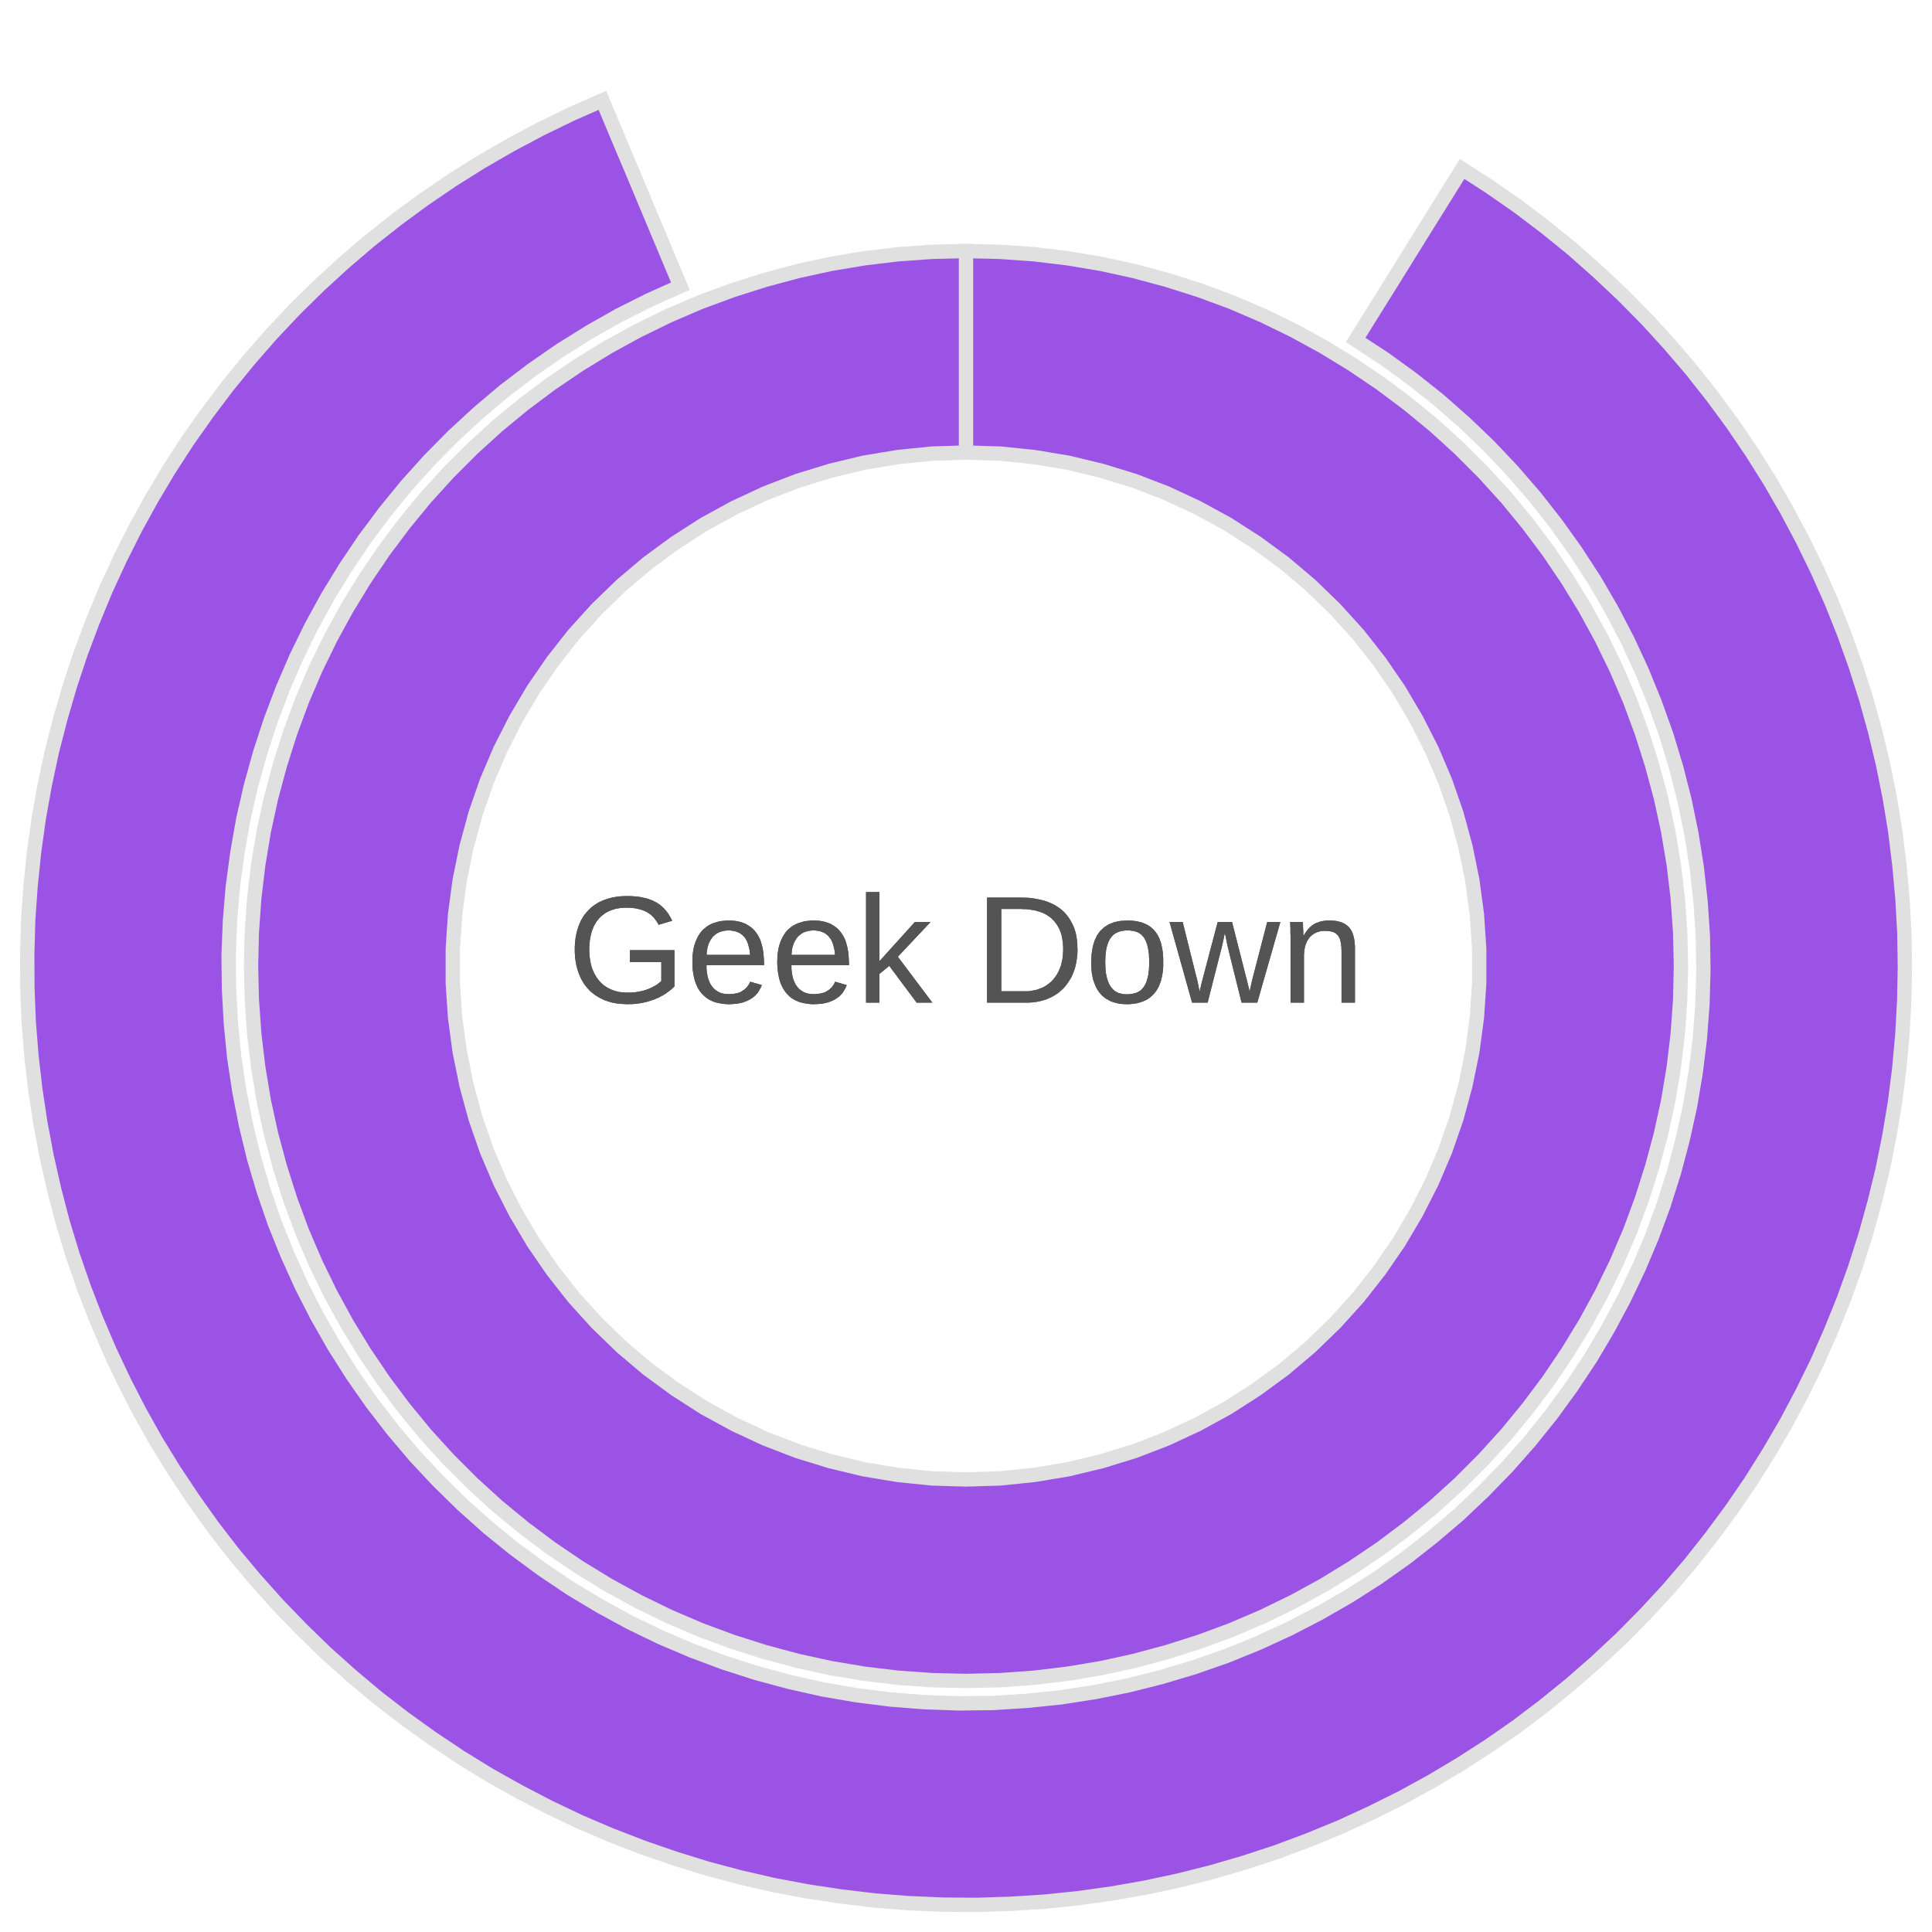 <?xml version='1.0' encoding='UTF-8' ?>
<svg xmlns='http://www.w3.org/2000/svg' xmlns:xlink='http://www.w3.org/1999/xlink' class='svglite' width='144.00pt' height='144.00pt' viewBox='0 0 144.00 144.00'>
<defs>
  <style type='text/css'><![CDATA[
    .svglite line, .svglite polyline, .svglite polygon, .svglite path, .svglite rect, .svglite circle {
      fill: none;
      stroke: #000000;
      stroke-linecap: round;
      stroke-linejoin: round;
      stroke-miterlimit: 10.00;
    }
    .svglite text {
      white-space: pre;
    }
  ]]></style>
</defs>
<rect width='100%' height='100%' style='stroke: none; fill: none;'/>
<defs>
  <clipPath id='cpMC4wMHwxNDQuMDB8MC4wMHwxNDQuMDA='>
    <rect x='0.00' y='0.00' width='144.00' height='144.00' />
  </clipPath>
</defs>
<g clip-path='url(#cpMC4wMHwxNDQuMDB8MC4wMHwxNDQuMDA=)'>
<polygon points='72.00,33.73 72.00,30.72 72.00,27.72 72.00,24.71 72.00,21.71 72.00,18.71 69.46,18.77 66.93,18.95 64.42,19.25 61.91,19.67 59.44,20.21 56.99,20.87 54.57,21.64 52.19,22.52 49.86,23.52 47.58,24.63 45.35,25.85 43.19,27.17 41.09,28.59 39.06,30.11 37.10,31.72 35.22,33.43 33.43,35.22 31.72,37.10 30.11,39.06 28.59,41.09 27.17,43.19 25.85,45.35 24.63,47.58 23.52,49.86 22.52,52.19 21.64,54.57 20.87,56.99 20.21,59.44 19.67,61.91 19.25,64.42 18.95,66.93 18.77,69.46 18.71,72.00 18.77,74.54 18.95,77.07 19.25,79.58 19.67,82.09 20.21,84.56 20.87,87.01 21.64,89.43 22.52,91.81 23.52,94.14 24.63,96.42 25.85,98.65 27.17,100.81 28.59,102.91 30.11,104.94 31.72,106.90 33.43,108.78 35.22,110.57 37.10,112.28 39.06,113.89 41.09,115.41 43.19,116.83 45.35,118.15 47.58,119.37 49.86,120.48 52.19,121.48 54.57,122.36 56.99,123.13 59.44,123.79 61.91,124.33 64.42,124.75 66.93,125.05 69.46,125.23 72.00,125.29 74.54,125.23 77.07,125.05 79.58,124.75 82.09,124.33 84.56,123.79 87.01,123.13 89.43,122.36 91.81,121.48 94.14,120.48 96.42,119.37 98.65,118.15 100.81,116.83 102.91,115.41 104.94,113.89 106.90,112.28 108.78,110.57 110.57,108.78 112.28,106.90 113.89,104.94 115.41,102.91 116.83,100.81 118.15,98.65 119.37,96.42 120.48,94.14 121.48,91.81 122.36,89.43 123.13,87.01 123.79,84.56 124.33,82.09 124.75,79.58 125.05,77.07 125.23,74.54 125.29,72.00 125.23,69.46 125.05,66.93 124.75,64.42 124.33,61.91 123.79,59.44 123.13,56.99 122.36,54.57 121.48,52.19 120.48,49.86 119.37,47.58 118.15,45.35 116.83,43.19 115.41,41.09 113.89,39.06 112.28,37.10 110.57,35.22 108.78,33.43 106.90,31.72 104.94,30.11 102.91,28.59 100.81,27.17 98.65,25.85 96.42,24.63 94.14,23.52 91.81,22.52 89.43,21.64 87.01,20.87 84.56,20.21 82.09,19.67 79.58,19.25 77.07,18.95 74.54,18.77 72.00,18.71 72.00,21.71 72.00,24.71 72.00,27.72 72.00,30.72 72.00,33.73 74.56,33.81 77.10,34.07 79.62,34.49 82.11,35.09 84.55,35.84 86.94,36.76 89.26,37.84 91.51,39.07 93.66,40.45 95.72,41.96 97.67,43.61 99.51,45.39 101.23,47.29 102.81,49.30 104.26,51.41 105.56,53.61 106.72,55.89 107.72,58.24 108.56,60.66 109.23,63.13 109.74,65.63 110.08,68.17 110.25,70.72 110.25,73.28 110.08,75.83 109.74,78.37 109.23,80.87 108.56,83.34 107.72,85.76 106.72,88.11 105.56,90.39 104.26,92.59 102.81,94.70 101.23,96.71 99.51,98.61 97.67,100.39 95.72,102.04 93.66,103.55 91.51,104.93 89.26,106.16 86.94,107.24 84.55,108.16 82.11,108.91 79.62,109.51 77.10,109.93 74.56,110.19 72.00,110.27 69.44,110.19 66.90,109.93 64.38,109.51 61.89,108.91 59.45,108.16 57.06,107.24 54.74,106.16 52.49,104.93 50.34,103.55 48.28,102.04 46.33,100.39 44.49,98.61 42.77,96.71 41.19,94.70 39.74,92.59 38.44,90.39 37.28,88.11 36.28,85.76 35.44,83.34 34.77,80.87 34.26,78.37 33.92,75.83 33.75,73.28 33.75,70.72 33.92,68.17 34.26,65.63 34.77,63.13 35.44,60.66 36.28,58.24 37.28,55.89 38.44,53.61 39.74,51.41 41.19,49.30 42.77,47.29 44.49,45.39 46.33,43.61 48.28,41.96 50.34,40.45 52.49,39.07 54.74,37.84 57.06,36.76 59.45,35.84 61.89,35.09 64.38,34.49 66.90,34.07 69.44,33.81 72.00,33.73 ' style='stroke-width: 1.07; stroke: #E0E0E0; stroke-linecap: butt; stroke-linejoin: miter; fill: #9B53E6;' />
<polygon points='50.71,21.33 49.55,18.56 48.39,15.79 47.23,13.02 46.06,10.25 44.90,7.48 42.58,8.50 40.30,9.61 38.06,10.80 35.86,12.07 33.71,13.42 31.61,14.85 29.57,16.35 27.58,17.92 25.65,19.57 23.78,21.28 21.97,23.06 20.23,24.91 18.56,26.82 16.96,28.78 15.43,30.81 13.97,32.88 12.59,35.01 11.29,37.19 10.07,39.41 8.93,41.68 7.87,43.98 6.90,46.33 6.01,48.70 5.21,51.11 4.50,53.55 3.87,56.00 3.34,58.48 2.89,60.98 2.54,63.49 2.28,66.02 2.10,68.55 2.03,71.08 2.04,73.62 2.14,76.15 2.34,78.68 2.63,81.20 3.01,83.71 3.48,86.20 4.04,88.68 4.68,91.13 5.42,93.56 6.25,95.96 7.16,98.32 8.16,100.66 9.24,102.95 10.40,105.21 11.64,107.42 12.97,109.58 14.37,111.69 15.84,113.76 17.39,115.77 19.02,117.72 20.71,119.61 22.47,121.43 24.29,123.20 26.18,124.89 28.12,126.52 30.13,128.07 32.19,129.55 34.30,130.96 36.46,132.29 38.67,133.53 40.92,134.70 43.21,135.79 45.55,136.79 47.91,137.70 50.31,138.53 52.73,139.28 55.18,139.93 57.66,140.50 60.15,140.97 62.66,141.35 65.18,141.65 67.71,141.85 70.24,141.96 72.78,141.98 75.31,141.90 77.84,141.74 80.37,141.48 82.88,141.13 85.38,140.69 87.86,140.16 90.32,139.54 92.75,138.83 95.16,138.04 97.54,137.15 99.88,136.19 102.19,135.13 104.46,134.00 106.69,132.78 108.87,131.48 111.00,130.11 113.08,128.66 115.10,127.13 117.07,125.53 118.98,123.86 120.83,122.13 122.62,120.32 124.34,118.46 125.99,116.53 127.56,114.54 129.07,112.50 130.50,110.41 131.85,108.26 133.13,106.07 134.32,103.83 135.44,101.55 136.46,99.23 137.41,96.88 138.27,94.49 139.04,92.07 139.72,89.63 140.32,87.17 140.82,84.68 141.24,82.18 141.56,79.66 141.79,77.14 141.93,74.60 141.98,72.07 141.94,69.53 141.80,67.00 141.57,64.47 141.26,61.95 140.85,59.45 140.35,56.96 139.76,54.50 139.08,52.05 138.31,49.63 137.46,47.25 136.52,44.89 135.49,42.57 134.38,40.29 133.19,38.05 131.92,35.85 130.57,33.70 129.15,31.61 127.64,29.56 126.07,27.57 124.42,25.64 122.71,23.77 120.93,21.97 119.08,20.23 117.18,18.55 115.21,16.95 113.19,15.42 111.11,13.97 108.98,12.59 107.39,15.14 105.80,17.69 104.22,20.24 102.63,22.79 101.04,25.34 103.17,26.73 105.24,28.23 107.23,29.81 109.14,31.49 110.98,33.25 112.73,35.10 114.40,37.03 115.97,39.03 117.45,41.10 118.84,43.24 120.12,45.44 121.30,47.70 122.37,50.01 123.33,52.36 124.19,54.76 124.93,57.20 125.56,59.67 126.07,62.16 126.47,64.68 126.75,67.21 126.92,69.75 126.96,72.29 126.89,74.84 126.70,77.38 126.39,79.91 125.97,82.42 125.42,84.91 124.77,87.37 124.00,89.80 123.12,92.19 122.13,94.53 121.03,96.83 119.83,99.07 118.53,101.26 117.12,103.38 115.62,105.44 114.02,107.43 112.34,109.33 110.56,111.16 108.71,112.91 106.77,114.56 104.77,116.13 102.69,117.60 100.54,118.97 98.33,120.24 96.07,121.41 93.76,122.47 91.40,123.43 88.99,124.27 86.55,125.00 84.08,125.62 81.59,126.12 79.07,126.51 76.54,126.77 74.00,126.93 71.45,126.96 68.90,126.87 66.37,126.67 63.84,126.35 61.33,125.92 58.84,125.36 56.39,124.70 53.96,123.92 51.58,123.03 49.23,122.03 46.94,120.92 44.70,119.70 42.52,118.39 40.41,116.97 38.36,115.46 36.38,113.86 34.48,112.16 32.66,110.38 30.92,108.52 29.28,106.58 27.72,104.56 26.26,102.47 24.90,100.32 23.64,98.11 22.48,95.84 21.43,93.52 20.48,91.16 19.65,88.75 18.93,86.31 18.33,83.83 17.84,81.33 17.46,78.82 17.21,76.28 17.07,73.74 17.04,71.19 17.14,68.65 17.35,66.11 17.69,63.59 18.13,61.08 18.70,58.59 19.38,56.14 20.17,53.72 21.07,51.34 22.08,49.00 23.20,46.71 24.42,44.48 25.75,42.31 27.17,40.20 28.70,38.15 30.31,36.18 32.01,34.29 33.80,32.48 35.68,30.75 37.62,29.11 39.65,27.57 41.74,26.12 43.90,24.77 46.12,23.51 48.39,22.37 50.71,21.33 ' style='stroke-width: 1.07; stroke: #E0E0E0; stroke-linecap: butt; stroke-linejoin: miter; fill: #9B53E6;' />
<path d='M 42.84 70.78 L 42.84 70.78 L 42.84 70.60 L 42.85 70.42 L 42.86 70.25 L 42.88 70.08 L 42.90 69.91 L 42.93 69.75 L 42.96 69.59 L 43.00 69.43 L 43.04 69.28 L 43.09 69.13 L 43.09 69.13 L 43.14 68.98 L 43.20 68.84 L 43.26 68.70 L 43.32 68.57 L 43.40 68.44 L 43.47 68.32 L 43.55 68.20 L 43.64 68.09 L 43.73 67.98 L 43.83 67.87 L 43.83 67.87 L 43.93 67.77 L 44.03 67.67 L 44.14 67.58 L 44.26 67.49 L 44.38 67.41 L 44.50 67.33 L 44.63 67.26 L 44.77 67.19 L 44.90 67.13 L 45.05 67.07 L 45.05 67.07 L 45.20 67.02 L 45.35 66.97 L 45.51 66.93 L 45.67 66.89 L 45.83 66.86 L 46.01 66.83 L 46.18 66.81 L 46.36 66.80 L 46.55 66.79 L 46.74 66.79 L 46.74 66.79 L 46.88 66.79 L 47.02 66.79 L 47.15 66.80 L 47.29 66.81 L 47.42 66.82 L 47.54 66.83 L 47.66 66.85 L 47.78 66.87 L 47.89 66.89 L 48.00 66.92 L 48.00 66.92 L 48.11 66.94 L 48.22 66.97 L 48.32 67.00 L 48.42 67.04 L 48.51 67.07 L 48.61 67.11 L 48.70 67.15 L 48.78 67.19 L 48.87 67.24 L 48.95 67.28 L 48.95 67.28 L 49.03 67.33 L 49.10 67.38 L 49.18 67.43 L 49.25 67.49 L 49.32 67.55 L 49.38 67.61 L 49.45 67.67 L 49.51 67.73 L 49.57 67.80 L 49.63 67.87 L 49.63 67.87 L 49.68 67.93 L 49.73 68.00 L 49.79 68.08 L 49.84 68.15 L 49.88 68.23 L 49.93 68.30 L 49.97 68.38 L 50.02 68.46 L 50.06 68.55 L 50.10 68.63 L 49.09 68.93 L 49.09 68.93 L 49.06 68.88 L 49.03 68.82 L 49.00 68.76 L 48.96 68.71 L 48.93 68.66 L 48.89 68.61 L 48.86 68.56 L 48.82 68.51 L 48.78 68.46 L 48.74 68.41 L 48.74 68.41 L 48.70 68.36 L 48.65 68.32 L 48.61 68.27 L 48.56 68.23 L 48.52 68.19 L 48.47 68.15 L 48.41 68.11 L 48.36 68.07 L 48.31 68.04 L 48.25 68.00 L 48.25 68.00 L 48.19 67.97 L 48.13 67.94 L 48.07 67.91 L 48.00 67.88 L 47.94 67.86 L 47.87 67.83 L 47.80 67.81 L 47.73 67.79 L 47.65 67.77 L 47.58 67.75 L 47.58 67.75 L 47.50 67.73 L 47.42 67.71 L 47.34 67.70 L 47.26 67.69 L 47.17 67.68 L 47.08 67.67 L 46.99 67.66 L 46.90 67.66 L 46.81 67.66 L 46.71 67.65 L 46.71 67.65 L 46.57 67.66 L 46.43 67.66 L 46.30 67.67 L 46.17 67.69 L 46.04 67.71 L 45.92 67.73 L 45.80 67.76 L 45.69 67.80 L 45.58 67.83 L 45.47 67.88 L 45.47 67.88 L 45.37 67.92 L 45.27 67.97 L 45.17 68.03 L 45.08 68.08 L 44.99 68.15 L 44.91 68.21 L 44.83 68.28 L 44.75 68.35 L 44.67 68.43 L 44.60 68.51 L 44.60 68.51 L 44.54 68.59 L 44.47 68.68 L 44.41 68.77 L 44.36 68.87 L 44.30 68.96 L 44.25 69.06 L 44.21 69.17 L 44.16 69.27 L 44.12 69.39 L 44.09 69.50 L 44.09 69.50 L 44.05 69.62 L 44.03 69.74 L 44.00 69.86 L 43.98 69.98 L 43.96 70.11 L 43.95 70.24 L 43.93 70.37 L 43.93 70.51 L 43.92 70.64 L 43.92 70.78 L 43.92 70.78 L 43.92 70.92 L 43.93 71.06 L 43.94 71.20 L 43.95 71.33 L 43.97 71.46 L 43.99 71.59 L 44.01 71.71 L 44.04 71.84 L 44.07 71.96 L 44.10 72.08 L 44.10 72.08 L 44.14 72.19 L 44.18 72.30 L 44.23 72.41 L 44.28 72.52 L 44.33 72.62 L 44.39 72.72 L 44.45 72.82 L 44.51 72.91 L 44.58 73.00 L 44.65 73.09 L 44.65 73.09 L 44.72 73.17 L 44.80 73.25 L 44.88 73.33 L 44.96 73.40 L 45.05 73.47 L 45.14 73.53 L 45.24 73.59 L 45.34 73.65 L 45.44 73.70 L 45.54 73.75 L 45.54 73.75 L 45.65 73.79 L 45.76 73.83 L 45.88 73.87 L 46.00 73.90 L 46.12 73.93 L 46.25 73.95 L 46.38 73.96 L 46.51 73.97 L 46.65 73.98 L 46.79 73.98 L 46.79 73.98 L 46.88 73.98 L 46.97 73.98 L 47.06 73.98 L 47.14 73.97 L 47.23 73.96 L 47.31 73.96 L 47.40 73.95 L 47.48 73.93 L 47.56 73.92 L 47.64 73.91 L 47.64 73.91 L 47.71 73.89 L 47.79 73.87 L 47.86 73.86 L 47.94 73.84 L 48.01 73.82 L 48.08 73.80 L 48.14 73.78 L 48.21 73.75 L 48.27 73.73 L 48.34 73.71 L 48.34 73.71 L 48.40 73.68 L 48.46 73.65 L 48.52 73.63 L 48.58 73.60 L 48.63 73.57 L 48.69 73.54 L 48.74 73.52 L 48.79 73.49 L 48.84 73.46 L 48.89 73.43 L 48.89 73.43 L 48.94 73.40 L 48.99 73.37 L 49.03 73.33 L 49.07 73.30 L 49.11 73.27 L 49.15 73.24 L 49.19 73.21 L 49.23 73.18 L 49.26 73.15 L 49.29 73.12 L 49.29 71.71 L 46.95 71.71 L 46.95 70.82 L 50.27 70.82 L 50.27 73.52 L 50.27 73.52 L 50.22 73.57 L 50.16 73.62 L 50.11 73.68 L 50.05 73.73 L 49.99 73.78 L 49.92 73.83 L 49.86 73.88 L 49.79 73.93 L 49.72 73.98 L 49.65 74.03 L 49.65 74.03 L 49.58 74.08 L 49.51 74.12 L 49.44 74.17 L 49.36 74.21 L 49.28 74.25 L 49.20 74.30 L 49.12 74.34 L 49.04 74.38 L 48.95 74.41 L 48.87 74.45 L 48.87 74.45 L 48.78 74.49 L 48.69 74.52 L 48.59 74.55 L 48.50 74.58 L 48.41 74.61 L 48.31 74.64 L 48.21 74.67 L 48.11 74.69 L 48.01 74.72 L 47.90 74.74 L 47.90 74.74 L 47.80 74.76 L 47.69 74.78 L 47.58 74.79 L 47.47 74.81 L 47.36 74.82 L 47.25 74.83 L 47.14 74.84 L 47.02 74.84 L 46.91 74.84 L 46.79 74.85 L 46.79 74.85 L 46.59 74.84 L 46.40 74.83 L 46.22 74.82 L 46.04 74.80 L 45.86 74.77 L 45.69 74.74 L 45.52 74.70 L 45.36 74.65 L 45.21 74.60 L 45.06 74.55 L 45.06 74.55 L 44.91 74.48 L 44.77 74.41 L 44.64 74.34 L 44.51 74.26 L 44.38 74.18 L 44.26 74.09 L 44.14 74.00 L 44.03 73.91 L 43.93 73.81 L 43.83 73.70 L 43.83 73.70 L 43.73 73.59 L 43.64 73.47 L 43.55 73.36 L 43.47 73.23 L 43.40 73.11 L 43.32 72.97 L 43.26 72.84 L 43.20 72.70 L 43.14 72.56 L 43.09 72.41 L 43.09 72.41 L 43.04 72.26 L 43.00 72.11 L 42.96 71.95 L 42.93 71.79 L 42.90 71.63 L 42.88 71.47 L 42.86 71.30 L 42.85 71.13 L 42.84 70.96 L 42.84 70.78 Z' style='fill-rule: nonzero; fill: #545454; stroke-width: 0.75; stroke: none;' />
<path d='M 52.66 71.94 L 52.66 71.94 L 52.66 72.03 L 52.66 72.12 L 52.66 72.22 L 52.67 72.31 L 52.68 72.39 L 52.69 72.48 L 52.70 72.56 L 52.72 72.65 L 52.73 72.73 L 52.75 72.81 L 52.75 72.81 L 52.77 72.89 L 52.79 72.96 L 52.82 73.04 L 52.85 73.11 L 52.87 73.18 L 52.91 73.25 L 52.94 73.31 L 52.97 73.38 L 53.01 73.44 L 53.05 73.49 L 53.05 73.49 L 53.09 73.55 L 53.14 73.60 L 53.18 73.65 L 53.23 73.70 L 53.28 73.75 L 53.34 73.79 L 53.39 73.83 L 53.45 73.87 L 53.51 73.91 L 53.57 73.94 L 53.57 73.94 L 53.64 73.97 L 53.70 74.00 L 53.77 74.02 L 53.85 74.04 L 53.92 74.06 L 54.00 74.07 L 54.08 74.08 L 54.16 74.09 L 54.25 74.09 L 54.33 74.10 L 54.33 74.10 L 54.46 74.09 L 54.58 74.08 L 54.70 74.07 L 54.81 74.05 L 54.92 74.03 L 55.02 74.00 L 55.12 73.97 L 55.21 73.93 L 55.29 73.88 L 55.37 73.83 L 55.37 73.83 L 55.45 73.78 L 55.52 73.72 L 55.59 73.66 L 55.65 73.60 L 55.70 73.54 L 55.75 73.47 L 55.80 73.40 L 55.84 73.33 L 55.88 73.25 L 55.91 73.17 L 56.78 73.42 L 56.78 73.42 L 56.76 73.47 L 56.74 73.52 L 56.72 73.57 L 56.70 73.62 L 56.67 73.67 L 56.64 73.72 L 56.61 73.78 L 56.58 73.83 L 56.55 73.88 L 56.52 73.93 L 56.52 73.93 L 56.48 73.98 L 56.45 74.03 L 56.41 74.07 L 56.37 74.12 L 56.32 74.17 L 56.28 74.21 L 56.23 74.26 L 56.18 74.30 L 56.12 74.34 L 56.07 74.38 L 56.07 74.38 L 56.01 74.42 L 55.95 74.46 L 55.88 74.50 L 55.82 74.53 L 55.75 74.57 L 55.68 74.60 L 55.60 74.63 L 55.52 74.66 L 55.44 74.69 L 55.36 74.72 L 55.36 74.72 L 55.27 74.74 L 55.18 74.76 L 55.09 74.78 L 54.99 74.80 L 54.89 74.81 L 54.79 74.82 L 54.68 74.83 L 54.57 74.84 L 54.45 74.84 L 54.33 74.85 L 54.33 74.85 L 54.07 74.84 L 53.83 74.81 L 53.59 74.77 L 53.37 74.72 L 53.16 74.65 L 52.96 74.56 L 52.78 74.46 L 52.61 74.34 L 52.45 74.20 L 52.30 74.05 L 52.30 74.05 L 52.17 73.88 L 52.05 73.70 L 51.95 73.50 L 51.86 73.29 L 51.78 73.06 L 51.72 72.82 L 51.67 72.56 L 51.63 72.28 L 51.61 71.99 L 51.61 71.69 L 51.61 71.69 L 51.61 71.52 L 51.61 71.36 L 51.62 71.21 L 51.64 71.05 L 51.66 70.91 L 51.68 70.77 L 51.71 70.63 L 51.74 70.50 L 51.78 70.38 L 51.82 70.26 L 51.82 70.26 L 51.86 70.15 L 51.91 70.03 L 51.96 69.93 L 52.01 69.82 L 52.07 69.73 L 52.13 69.63 L 52.19 69.54 L 52.25 69.46 L 52.32 69.38 L 52.39 69.30 L 52.39 69.30 L 52.47 69.23 L 52.55 69.17 L 52.63 69.10 L 52.71 69.04 L 52.79 68.99 L 52.88 68.94 L 52.97 68.89 L 53.06 68.85 L 53.15 68.81 L 53.25 68.78 L 53.25 68.78 L 53.35 68.75 L 53.45 68.72 L 53.55 68.69 L 53.65 68.67 L 53.76 68.65 L 53.86 68.64 L 53.97 68.63 L 54.08 68.62 L 54.18 68.61 L 54.29 68.61 L 54.29 68.61 L 54.44 68.61 L 54.59 68.62 L 54.73 68.63 L 54.86 68.65 L 54.99 68.67 L 55.11 68.70 L 55.23 68.73 L 55.34 68.77 L 55.45 68.81 L 55.56 68.85 L 55.56 68.85 L 55.66 68.91 L 55.75 68.96 L 55.84 69.02 L 55.93 69.08 L 56.02 69.15 L 56.10 69.22 L 56.17 69.29 L 56.24 69.37 L 56.31 69.45 L 56.37 69.53 L 56.37 69.53 L 56.43 69.62 L 56.49 69.71 L 56.54 69.80 L 56.59 69.90 L 56.64 70.00 L 56.68 70.10 L 56.72 70.21 L 56.75 70.32 L 56.78 70.43 L 56.81 70.54 L 56.81 70.54 L 56.84 70.66 L 56.86 70.78 L 56.88 70.90 L 56.90 71.03 L 56.91 71.15 L 56.92 71.28 L 56.93 71.41 L 56.94 71.54 L 56.94 71.67 L 56.95 71.81 L 56.95 71.94 L 52.66 71.94 ZM 55.91 71.17 L 55.91 71.17 L 55.89 70.99 L 55.87 70.81 L 55.83 70.65 L 55.79 70.49 L 55.75 70.35 L 55.70 70.22 L 55.64 70.09 L 55.58 69.98 L 55.51 69.88 L 55.43 69.79 L 55.43 69.79 L 55.34 69.70 L 55.25 69.63 L 55.16 69.56 L 55.05 69.51 L 54.94 69.46 L 54.82 69.42 L 54.70 69.39 L 54.56 69.37 L 54.42 69.35 L 54.28 69.35 L 54.28 69.35 L 54.23 69.35 L 54.18 69.35 L 54.13 69.36 L 54.07 69.36 L 54.02 69.37 L 53.97 69.38 L 53.91 69.39 L 53.86 69.40 L 53.81 69.42 L 53.75 69.43 L 53.75 69.43 L 53.70 69.45 L 53.64 69.47 L 53.59 69.49 L 53.54 69.52 L 53.49 69.54 L 53.44 69.57 L 53.39 69.60 L 53.34 69.64 L 53.29 69.68 L 53.24 69.72 L 53.24 69.72 L 53.20 69.76 L 53.15 69.80 L 53.11 69.85 L 53.07 69.90 L 53.03 69.96 L 52.99 70.02 L 52.95 70.08 L 52.92 70.14 L 52.88 70.21 L 52.85 70.28 L 52.85 70.28 L 52.82 70.35 L 52.79 70.43 L 52.77 70.50 L 52.74 70.59 L 52.72 70.68 L 52.71 70.77 L 52.69 70.86 L 52.68 70.96 L 52.67 71.07 L 52.67 71.17 L 55.91 71.17 Z' style='fill-rule: nonzero; fill: #545454; stroke-width: 0.75; stroke: none;' />
<path d='M 58.99 71.94 L 58.99 71.94 L 58.99 72.03 L 58.99 72.12 L 58.99 72.22 L 59.00 72.31 L 59.01 72.39 L 59.02 72.48 L 59.03 72.56 L 59.05 72.65 L 59.06 72.73 L 59.08 72.81 L 59.08 72.81 L 59.10 72.89 L 59.12 72.96 L 59.15 73.04 L 59.18 73.11 L 59.20 73.18 L 59.24 73.25 L 59.27 73.31 L 59.30 73.38 L 59.34 73.44 L 59.38 73.49 L 59.38 73.49 L 59.42 73.55 L 59.47 73.60 L 59.51 73.65 L 59.56 73.70 L 59.61 73.75 L 59.67 73.79 L 59.72 73.83 L 59.78 73.87 L 59.84 73.91 L 59.90 73.94 L 59.90 73.94 L 59.97 73.97 L 60.03 74.00 L 60.10 74.02 L 60.18 74.04 L 60.25 74.06 L 60.33 74.07 L 60.41 74.08 L 60.49 74.09 L 60.58 74.09 L 60.66 74.10 L 60.66 74.10 L 60.79 74.09 L 60.91 74.08 L 61.03 74.07 L 61.14 74.05 L 61.25 74.03 L 61.35 74.00 L 61.45 73.97 L 61.54 73.93 L 61.62 73.88 L 61.70 73.83 L 61.70 73.83 L 61.78 73.78 L 61.85 73.72 L 61.92 73.66 L 61.98 73.60 L 62.03 73.54 L 62.08 73.47 L 62.13 73.40 L 62.17 73.33 L 62.21 73.25 L 62.24 73.17 L 63.11 73.42 L 63.11 73.42 L 63.09 73.47 L 63.07 73.52 L 63.05 73.57 L 63.03 73.62 L 63.00 73.67 L 62.97 73.72 L 62.94 73.78 L 62.91 73.83 L 62.88 73.88 L 62.85 73.93 L 62.85 73.93 L 62.81 73.98 L 62.78 74.03 L 62.74 74.07 L 62.70 74.12 L 62.65 74.17 L 62.61 74.21 L 62.56 74.26 L 62.51 74.30 L 62.45 74.34 L 62.40 74.38 L 62.40 74.38 L 62.34 74.42 L 62.28 74.46 L 62.21 74.50 L 62.15 74.53 L 62.08 74.57 L 62.01 74.60 L 61.93 74.63 L 61.85 74.66 L 61.77 74.69 L 61.69 74.72 L 61.69 74.72 L 61.60 74.74 L 61.51 74.76 L 61.42 74.78 L 61.32 74.80 L 61.22 74.81 L 61.12 74.82 L 61.01 74.83 L 60.90 74.84 L 60.78 74.84 L 60.66 74.85 L 60.66 74.85 L 60.40 74.84 L 60.16 74.81 L 59.92 74.77 L 59.70 74.72 L 59.49 74.65 L 59.29 74.56 L 59.11 74.46 L 58.93 74.34 L 58.78 74.20 L 58.63 74.05 L 58.63 74.05 L 58.50 73.88 L 58.38 73.70 L 58.28 73.50 L 58.18 73.29 L 58.11 73.06 L 58.05 72.82 L 58.00 72.56 L 57.96 72.28 L 57.94 71.99 L 57.93 71.69 L 57.93 71.69 L 57.94 71.52 L 57.94 71.36 L 57.95 71.21 L 57.97 71.05 L 57.99 70.91 L 58.01 70.77 L 58.04 70.63 L 58.07 70.50 L 58.11 70.38 L 58.15 70.26 L 58.15 70.26 L 58.19 70.15 L 58.24 70.03 L 58.29 69.93 L 58.34 69.82 L 58.40 69.73 L 58.46 69.63 L 58.52 69.54 L 58.58 69.46 L 58.65 69.38 L 58.72 69.30 L 58.72 69.30 L 58.80 69.23 L 58.88 69.17 L 58.95 69.10 L 59.04 69.04 L 59.12 68.99 L 59.21 68.94 L 59.30 68.89 L 59.39 68.85 L 59.48 68.81 L 59.58 68.78 L 59.58 68.78 L 59.68 68.75 L 59.78 68.72 L 59.88 68.69 L 59.98 68.67 L 60.09 68.65 L 60.19 68.64 L 60.30 68.63 L 60.40 68.62 L 60.51 68.61 L 60.62 68.61 L 60.62 68.61 L 60.77 68.61 L 60.92 68.62 L 61.06 68.63 L 61.19 68.65 L 61.32 68.67 L 61.44 68.70 L 61.56 68.73 L 61.67 68.77 L 61.78 68.81 L 61.89 68.85 L 61.89 68.85 L 61.99 68.91 L 62.08 68.96 L 62.17 69.02 L 62.26 69.08 L 62.35 69.15 L 62.43 69.22 L 62.50 69.29 L 62.57 69.37 L 62.64 69.45 L 62.70 69.53 L 62.70 69.53 L 62.76 69.62 L 62.82 69.71 L 62.87 69.80 L 62.92 69.90 L 62.97 70.00 L 63.01 70.10 L 63.05 70.21 L 63.08 70.32 L 63.11 70.43 L 63.14 70.54 L 63.14 70.54 L 63.17 70.66 L 63.19 70.78 L 63.21 70.90 L 63.23 71.03 L 63.24 71.15 L 63.25 71.28 L 63.26 71.41 L 63.27 71.54 L 63.27 71.67 L 63.28 71.81 L 63.28 71.94 L 58.99 71.94 ZM 62.24 71.17 L 62.24 71.17 L 62.22 70.99 L 62.20 70.81 L 62.16 70.65 L 62.12 70.49 L 62.08 70.35 L 62.03 70.22 L 61.97 70.09 L 61.91 69.98 L 61.83 69.88 L 61.76 69.79 L 61.76 69.79 L 61.67 69.70 L 61.58 69.63 L 61.49 69.56 L 61.38 69.51 L 61.27 69.46 L 61.15 69.42 L 61.03 69.39 L 60.89 69.37 L 60.75 69.35 L 60.61 69.35 L 60.61 69.35 L 60.56 69.35 L 60.51 69.35 L 60.46 69.36 L 60.40 69.36 L 60.35 69.37 L 60.30 69.38 L 60.24 69.39 L 60.19 69.40 L 60.14 69.42 L 60.08 69.43 L 60.08 69.43 L 60.03 69.45 L 59.97 69.47 L 59.92 69.49 L 59.87 69.52 L 59.82 69.54 L 59.77 69.57 L 59.72 69.60 L 59.67 69.64 L 59.62 69.68 L 59.57 69.72 L 59.57 69.72 L 59.53 69.76 L 59.48 69.80 L 59.44 69.85 L 59.40 69.90 L 59.36 69.96 L 59.32 70.02 L 59.28 70.08 L 59.25 70.14 L 59.21 70.21 L 59.18 70.28 L 59.18 70.28 L 59.15 70.35 L 59.12 70.43 L 59.10 70.50 L 59.07 70.59 L 59.05 70.68 L 59.04 70.77 L 59.02 70.86 L 59.01 70.96 L 59.00 71.07 L 59.00 71.17 L 62.24 71.17 Z' style='fill-rule: nonzero; fill: #545454; stroke-width: 0.75; stroke: none;' />
<path d='M 68.32 74.73 L 66.28 71.99 L 65.55 72.59 L 65.55 74.73 L 64.55 74.73 L 64.55 66.49 L 65.55 66.49 L 65.55 71.64 L 68.19 68.72 L 69.36 68.72 L 66.92 71.31 L 69.49 74.73 L 68.32 74.73 Z' style='fill-rule: nonzero; fill: #545454; stroke-width: 0.75; stroke: none;' />
<path d='M 80.31 70.74 L 80.31 70.74 L 80.31 70.93 L 80.30 71.12 L 80.28 71.30 L 80.26 71.48 L 80.23 71.66 L 80.20 71.83 L 80.16 72.00 L 80.12 72.16 L 80.07 72.31 L 80.01 72.47 L 80.01 72.47 L 79.95 72.61 L 79.89 72.76 L 79.82 72.89 L 79.74 73.02 L 79.66 73.15 L 79.58 73.27 L 79.49 73.39 L 79.40 73.51 L 79.31 73.61 L 79.21 73.72 L 79.21 73.72 L 79.10 73.81 L 79.00 73.91 L 78.88 74.00 L 78.77 74.08 L 78.65 74.16 L 78.53 74.23 L 78.40 74.30 L 78.27 74.36 L 78.13 74.42 L 78.00 74.48 L 78.00 74.48 L 77.86 74.53 L 77.71 74.57 L 77.57 74.61 L 77.42 74.64 L 77.27 74.67 L 77.12 74.69 L 76.97 74.71 L 76.81 74.72 L 76.66 74.73 L 76.50 74.73 L 73.57 74.73 L 73.57 66.90 L 76.16 66.90 L 76.16 66.90 L 76.34 66.91 L 76.51 66.91 L 76.69 66.92 L 76.86 66.94 L 77.03 66.96 L 77.19 66.99 L 77.35 67.02 L 77.51 67.05 L 77.67 67.09 L 77.82 67.13 L 77.82 67.13 L 77.98 67.18 L 78.12 67.23 L 78.26 67.29 L 78.40 67.35 L 78.54 67.42 L 78.67 67.49 L 78.79 67.57 L 78.91 67.65 L 79.03 67.73 L 79.14 67.83 L 79.14 67.83 L 79.25 67.92 L 79.35 68.02 L 79.45 68.13 L 79.54 68.24 L 79.63 68.36 L 79.71 68.48 L 79.79 68.61 L 79.86 68.74 L 79.93 68.87 L 80.00 69.02 L 80.00 69.02 L 80.06 69.16 L 80.11 69.32 L 80.16 69.47 L 80.20 69.64 L 80.23 69.81 L 80.26 69.98 L 80.28 70.16 L 80.30 70.35 L 80.30 70.54 L 80.31 70.74 ZM 79.24 70.74 L 79.24 70.74 L 79.24 70.58 L 79.23 70.43 L 79.22 70.28 L 79.20 70.14 L 79.18 70.00 L 79.16 69.87 L 79.13 69.74 L 79.10 69.62 L 79.06 69.50 L 79.01 69.38 L 79.01 69.38 L 78.97 69.27 L 78.91 69.16 L 78.86 69.06 L 78.80 68.96 L 78.74 68.87 L 78.67 68.78 L 78.60 68.69 L 78.53 68.61 L 78.45 68.53 L 78.37 68.45 L 78.37 68.45 L 78.29 68.38 L 78.20 68.32 L 78.11 68.26 L 78.02 68.20 L 77.92 68.14 L 77.82 68.09 L 77.72 68.04 L 77.61 68.00 L 77.50 67.96 L 77.39 67.93 L 77.39 67.93 L 77.27 67.89 L 77.16 67.86 L 77.04 67.84 L 76.91 67.82 L 76.79 67.80 L 76.66 67.78 L 76.53 67.77 L 76.40 67.76 L 76.27 67.76 L 76.13 67.75 L 74.63 67.75 L 74.63 73.88 L 76.37 73.88 L 76.37 73.88 L 76.50 73.88 L 76.62 73.88 L 76.74 73.87 L 76.85 73.85 L 76.97 73.83 L 77.08 73.81 L 77.19 73.79 L 77.30 73.76 L 77.41 73.72 L 77.51 73.68 L 77.51 73.68 L 77.62 73.64 L 77.72 73.60 L 77.82 73.55 L 77.91 73.49 L 78.00 73.44 L 78.09 73.37 L 78.18 73.31 L 78.26 73.24 L 78.35 73.17 L 78.42 73.09 L 78.42 73.09 L 78.50 73.01 L 78.57 72.92 L 78.64 72.83 L 78.70 72.74 L 78.77 72.65 L 78.82 72.55 L 78.88 72.44 L 78.93 72.33 L 78.98 72.22 L 79.02 72.11 L 79.02 72.11 L 79.07 71.99 L 79.10 71.86 L 79.13 71.74 L 79.16 71.60 L 79.19 71.47 L 79.21 71.33 L 79.22 71.19 L 79.23 71.04 L 79.24 70.89 L 79.24 70.74 Z' style='fill-rule: nonzero; fill: #545454; stroke-width: 0.75; stroke: none;' />
<path d='M 86.70 71.72 L 86.70 71.72 L 86.70 72.03 L 86.68 72.32 L 86.64 72.60 L 86.59 72.86 L 86.53 73.10 L 86.45 73.33 L 86.36 73.54 L 86.26 73.73 L 86.14 73.91 L 86.01 74.07 L 86.01 74.07 L 85.86 74.22 L 85.71 74.35 L 85.54 74.47 L 85.35 74.57 L 85.16 74.65 L 84.95 74.72 L 84.73 74.78 L 84.50 74.81 L 84.25 74.84 L 83.99 74.85 L 83.99 74.85 L 83.87 74.84 L 83.75 74.84 L 83.63 74.83 L 83.51 74.82 L 83.40 74.80 L 83.29 74.78 L 83.18 74.75 L 83.07 74.72 L 82.97 74.69 L 82.87 74.66 L 82.87 74.66 L 82.77 74.62 L 82.68 74.57 L 82.59 74.52 L 82.50 74.47 L 82.41 74.42 L 82.33 74.36 L 82.25 74.29 L 82.17 74.23 L 82.10 74.15 L 82.03 74.08 L 82.03 74.08 L 81.96 74.00 L 81.90 73.92 L 81.84 73.83 L 81.78 73.74 L 81.73 73.64 L 81.68 73.54 L 81.63 73.44 L 81.59 73.33 L 81.55 73.22 L 81.51 73.11 L 81.51 73.11 L 81.47 72.99 L 81.44 72.86 L 81.42 72.73 L 81.39 72.60 L 81.37 72.47 L 81.36 72.32 L 81.35 72.18 L 81.34 72.03 L 81.33 71.88 L 81.33 71.72 L 81.33 71.72 L 81.36 71.13 L 81.44 70.60 L 81.57 70.14 L 81.76 69.73 L 82.00 69.39 L 82.30 69.11 L 82.65 68.89 L 83.06 68.73 L 83.51 68.64 L 84.03 68.61 L 84.03 68.61 L 84.16 68.61 L 84.30 68.62 L 84.43 68.63 L 84.55 68.64 L 84.68 68.66 L 84.80 68.68 L 84.91 68.71 L 85.02 68.73 L 85.13 68.77 L 85.23 68.80 L 85.23 68.80 L 85.33 68.85 L 85.43 68.89 L 85.52 68.94 L 85.61 68.99 L 85.70 69.05 L 85.78 69.11 L 85.85 69.17 L 85.93 69.24 L 86.00 69.31 L 86.07 69.39 L 86.07 69.39 L 86.13 69.47 L 86.19 69.55 L 86.25 69.64 L 86.30 69.73 L 86.35 69.83 L 86.40 69.92 L 86.44 70.03 L 86.48 70.14 L 86.52 70.25 L 86.55 70.36 L 86.55 70.36 L 86.58 70.48 L 86.60 70.60 L 86.63 70.73 L 86.65 70.86 L 86.67 70.99 L 86.68 71.13 L 86.69 71.27 L 86.70 71.42 L 86.70 71.57 L 86.70 71.72 ZM 85.65 71.72 L 85.65 71.72 L 85.65 71.58 L 85.65 71.45 L 85.64 71.32 L 85.64 71.20 L 85.63 71.08 L 85.61 70.97 L 85.60 70.86 L 85.58 70.76 L 85.56 70.66 L 85.54 70.57 L 85.54 70.57 L 85.52 70.48 L 85.50 70.39 L 85.47 70.31 L 85.44 70.23 L 85.41 70.16 L 85.38 70.09 L 85.34 70.02 L 85.31 69.95 L 85.27 69.89 L 85.23 69.84 L 85.23 69.84 L 85.18 69.79 L 85.14 69.74 L 85.09 69.69 L 85.05 69.65 L 85.00 69.61 L 84.95 69.57 L 84.89 69.54 L 84.84 69.51 L 84.78 69.48 L 84.72 69.46 L 84.72 69.46 L 84.66 69.44 L 84.60 69.42 L 84.53 69.40 L 84.47 69.39 L 84.40 69.38 L 84.33 69.37 L 84.26 69.36 L 84.19 69.35 L 84.12 69.35 L 84.04 69.35 L 84.04 69.35 L 83.97 69.35 L 83.89 69.35 L 83.82 69.36 L 83.75 69.37 L 83.68 69.38 L 83.61 69.39 L 83.54 69.41 L 83.48 69.42 L 83.41 69.44 L 83.35 69.47 L 83.35 69.47 L 83.29 69.49 L 83.23 69.52 L 83.17 69.55 L 83.12 69.58 L 83.06 69.62 L 83.01 69.66 L 82.96 69.70 L 82.92 69.75 L 82.87 69.80 L 82.83 69.85 L 82.83 69.85 L 82.78 69.91 L 82.74 69.97 L 82.70 70.03 L 82.67 70.10 L 82.63 70.17 L 82.60 70.25 L 82.57 70.33 L 82.54 70.41 L 82.52 70.49 L 82.49 70.58 L 82.49 70.58 L 82.47 70.68 L 82.45 70.77 L 82.44 70.88 L 82.42 70.98 L 82.41 71.10 L 82.40 71.21 L 82.39 71.33 L 82.39 71.46 L 82.38 71.59 L 82.38 71.72 L 82.38 71.72 L 82.38 71.86 L 82.39 71.99 L 82.39 72.12 L 82.40 72.24 L 82.41 72.36 L 82.42 72.48 L 82.44 72.59 L 82.46 72.69 L 82.48 72.79 L 82.50 72.88 L 82.50 72.88 L 82.53 72.97 L 82.56 73.06 L 82.58 73.14 L 82.62 73.22 L 82.65 73.29 L 82.68 73.36 L 82.72 73.43 L 82.76 73.50 L 82.80 73.56 L 82.84 73.61 L 82.84 73.61 L 82.88 73.66 L 82.93 73.71 L 82.97 73.76 L 83.02 73.80 L 83.07 73.84 L 83.12 73.88 L 83.18 73.91 L 83.23 73.94 L 83.29 73.97 L 83.34 74.00 L 83.34 74.00 L 83.40 74.02 L 83.46 74.04 L 83.52 74.05 L 83.59 74.07 L 83.65 74.08 L 83.71 74.09 L 83.78 74.10 L 83.85 74.10 L 83.91 74.11 L 83.98 74.11 L 83.98 74.11 L 84.06 74.11 L 84.13 74.10 L 84.20 74.10 L 84.28 74.09 L 84.35 74.08 L 84.42 74.07 L 84.48 74.05 L 84.55 74.04 L 84.61 74.02 L 84.68 74.00 L 84.68 74.00 L 84.74 73.98 L 84.80 73.95 L 84.85 73.92 L 84.91 73.89 L 84.96 73.85 L 85.02 73.81 L 85.07 73.77 L 85.11 73.72 L 85.16 73.67 L 85.20 73.62 L 85.20 73.62 L 85.25 73.56 L 85.29 73.50 L 85.32 73.44 L 85.36 73.37 L 85.40 73.30 L 85.43 73.22 L 85.46 73.14 L 85.49 73.06 L 85.51 72.97 L 85.54 72.88 L 85.54 72.88 L 85.56 72.79 L 85.58 72.69 L 85.60 72.59 L 85.61 72.48 L 85.62 72.36 L 85.64 72.24 L 85.64 72.12 L 85.65 71.99 L 85.65 71.86 L 85.65 71.72 Z' style='fill-rule: nonzero; fill: #545454; stroke-width: 0.75; stroke: none;' />
<path d='M 93.71 74.73 L 92.54 74.73 L 91.58 70.86 L 91.58 70.86 L 91.57 70.82 L 91.57 70.79 L 91.56 70.76 L 91.55 70.72 L 91.54 70.69 L 91.53 70.65 L 91.52 70.61 L 91.51 70.57 L 91.50 70.53 L 91.49 70.48 L 91.49 70.48 L 91.48 70.44 L 91.47 70.39 L 91.46 70.35 L 91.45 70.31 L 91.44 70.26 L 91.44 70.22 L 91.43 70.18 L 91.42 70.13 L 91.41 70.09 L 91.40 70.05 L 91.40 70.05 L 91.39 70.00 L 91.38 69.95 L 91.37 69.90 L 91.36 69.85 L 91.35 69.80 L 91.34 69.75 L 91.33 69.70 L 91.31 69.65 L 91.30 69.60 L 91.29 69.54 L 91.29 69.54 L 91.28 69.59 L 91.27 69.64 L 91.26 69.69 L 91.25 69.74 L 91.24 69.79 L 91.23 69.84 L 91.22 69.89 L 91.21 69.94 L 91.20 69.99 L 91.19 70.04 L 91.19 70.04 L 91.18 70.08 L 91.17 70.12 L 91.16 70.17 L 91.15 70.21 L 91.14 70.25 L 91.13 70.30 L 91.12 70.34 L 91.11 70.39 L 91.10 70.43 L 91.09 70.48 L 91.09 70.48 L 91.08 70.52 L 91.07 70.57 L 91.06 70.61 L 91.05 70.65 L 91.04 70.69 L 91.03 70.73 L 91.02 70.77 L 91.01 70.81 L 91.00 70.84 L 90.99 70.88 L 90.01 74.73 L 88.85 74.73 L 87.17 68.72 L 88.15 68.72 L 89.17 72.81 L 89.17 72.81 L 89.18 72.83 L 89.19 72.86 L 89.20 72.89 L 89.20 72.92 L 89.21 72.95 L 89.22 72.98 L 89.23 73.01 L 89.23 73.05 L 89.24 73.09 L 89.25 73.12 L 89.25 73.12 L 89.26 73.16 L 89.27 73.20 L 89.27 73.23 L 89.28 73.27 L 89.29 73.30 L 89.30 73.34 L 89.30 73.38 L 89.31 73.41 L 89.32 73.45 L 89.33 73.48 L 89.33 73.48 L 89.34 73.53 L 89.34 73.57 L 89.35 73.61 L 89.36 73.65 L 89.37 73.69 L 89.38 73.73 L 89.38 73.78 L 89.39 73.82 L 89.40 73.86 L 89.41 73.91 L 89.41 73.91 L 89.42 73.86 L 89.43 73.82 L 89.44 73.78 L 89.45 73.74 L 89.46 73.70 L 89.47 73.66 L 89.48 73.62 L 89.49 73.58 L 89.50 73.54 L 89.51 73.49 L 89.51 73.49 L 89.51 73.46 L 89.52 73.43 L 89.53 73.39 L 89.54 73.36 L 89.55 73.32 L 89.56 73.29 L 89.57 73.25 L 89.58 73.22 L 89.59 73.18 L 89.59 73.14 L 89.59 73.14 L 89.60 73.11 L 89.61 73.08 L 89.62 73.04 L 89.63 73.01 L 89.64 72.98 L 89.64 72.95 L 89.65 72.93 L 89.66 72.90 L 89.67 72.87 L 89.67 72.85 L 90.76 68.72 L 91.83 68.72 L 92.88 72.85 L 92.88 72.85 L 92.89 72.88 L 92.90 72.91 L 92.91 72.94 L 92.92 72.97 L 92.92 73.00 L 92.93 73.04 L 92.94 73.07 L 92.95 73.11 L 92.96 73.14 L 92.97 73.18 L 92.97 73.18 L 92.98 73.21 L 92.98 73.25 L 92.99 73.29 L 93.00 73.32 L 93.01 73.36 L 93.02 73.39 L 93.03 73.42 L 93.03 73.46 L 93.04 73.49 L 93.05 73.52 L 93.05 73.52 L 93.06 73.56 L 93.07 73.60 L 93.08 73.64 L 93.09 73.67 L 93.10 73.71 L 93.10 73.75 L 93.11 73.79 L 93.12 73.83 L 93.13 73.87 L 93.14 73.91 L 93.14 73.91 L 93.15 73.86 L 93.16 73.82 L 93.17 73.78 L 93.18 73.74 L 93.18 73.70 L 93.19 73.66 L 93.20 73.62 L 93.21 73.58 L 93.22 73.54 L 93.23 73.49 L 93.23 73.49 L 93.24 73.46 L 93.24 73.43 L 93.25 73.39 L 93.26 73.36 L 93.27 73.32 L 93.28 73.28 L 93.28 73.25 L 93.29 73.21 L 93.30 73.18 L 93.31 73.14 L 93.31 73.14 L 93.32 73.10 L 93.32 73.07 L 93.33 73.03 L 93.34 73.00 L 93.35 72.96 L 93.36 72.93 L 93.37 72.90 L 93.37 72.87 L 93.38 72.84 L 93.39 72.81 L 94.45 68.72 L 95.43 68.72 L 93.71 74.73 Z' style='fill-rule: nonzero; fill: #545454; stroke-width: 0.75; stroke: none;' />
<path d='M 99.99 74.73 L 99.99 70.92 L 99.99 70.92 L 99.99 70.84 L 99.98 70.75 L 99.98 70.67 L 99.98 70.59 L 99.97 70.52 L 99.96 70.45 L 99.95 70.38 L 99.94 70.31 L 99.93 70.25 L 99.92 70.19 L 99.92 70.19 L 99.91 70.13 L 99.89 70.08 L 99.88 70.02 L 99.86 69.97 L 99.84 69.92 L 99.82 69.88 L 99.79 69.83 L 99.77 69.79 L 99.74 69.75 L 99.71 69.72 L 99.71 69.72 L 99.68 69.68 L 99.65 69.65 L 99.62 69.62 L 99.58 69.59 L 99.55 69.56 L 99.51 69.54 L 99.47 69.51 L 99.42 69.49 L 99.38 69.48 L 99.33 69.46 L 99.33 69.46 L 99.28 69.45 L 99.23 69.43 L 99.18 69.42 L 99.12 69.41 L 99.07 69.40 L 99.01 69.40 L 98.95 69.39 L 98.88 69.39 L 98.82 69.38 L 98.75 69.38 L 98.75 69.38 L 98.68 69.38 L 98.61 69.39 L 98.54 69.39 L 98.47 69.40 L 98.41 69.41 L 98.34 69.43 L 98.28 69.45 L 98.22 69.46 L 98.16 69.49 L 98.10 69.51 L 98.10 69.51 L 98.05 69.54 L 97.99 69.56 L 97.94 69.59 L 97.89 69.63 L 97.84 69.66 L 97.79 69.70 L 97.74 69.74 L 97.70 69.78 L 97.65 69.82 L 97.61 69.87 L 97.61 69.87 L 97.57 69.92 L 97.54 69.97 L 97.50 70.02 L 97.47 70.08 L 97.44 70.13 L 97.40 70.19 L 97.38 70.26 L 97.35 70.32 L 97.32 70.39 L 97.30 70.46 L 97.30 70.46 L 97.28 70.53 L 97.26 70.60 L 97.25 70.67 L 97.23 70.75 L 97.22 70.83 L 97.21 70.91 L 97.20 70.99 L 97.20 71.07 L 97.19 71.16 L 97.19 71.25 L 97.19 74.73 L 96.19 74.73 L 96.19 70.00 L 96.19 70.00 L 96.19 69.97 L 96.19 69.93 L 96.19 69.89 L 96.19 69.85 L 96.19 69.81 L 96.19 69.77 L 96.19 69.73 L 96.19 69.69 L 96.19 69.65 L 96.18 69.61 L 96.18 69.61 L 96.18 69.57 L 96.18 69.53 L 96.18 69.49 L 96.18 69.45 L 96.18 69.41 L 96.18 69.37 L 96.18 69.33 L 96.18 69.29 L 96.18 69.25 L 96.18 69.22 L 96.18 69.22 L 96.18 69.18 L 96.18 69.14 L 96.18 69.11 L 96.17 69.07 L 96.17 69.04 L 96.17 69.01 L 96.17 68.98 L 96.17 68.95 L 96.17 68.92 L 96.17 68.89 L 96.17 68.89 L 96.17 68.87 L 96.17 68.84 L 96.16 68.82 L 96.16 68.80 L 96.16 68.78 L 96.16 68.77 L 96.16 68.75 L 96.16 68.74 L 96.16 68.73 L 96.16 68.72 L 97.10 68.72 L 97.10 68.72 L 97.10 68.73 L 97.10 68.74 L 97.11 68.75 L 97.11 68.76 L 97.11 68.77 L 97.11 68.79 L 97.11 68.81 L 97.11 68.83 L 97.11 68.85 L 97.11 68.87 L 97.11 68.87 L 97.11 68.90 L 97.12 68.92 L 97.12 68.95 L 97.12 68.98 L 97.12 69.00 L 97.12 69.03 L 97.12 69.06 L 97.12 69.09 L 97.12 69.12 L 97.12 69.15 L 97.12 69.15 L 97.13 69.19 L 97.13 69.22 L 97.13 69.25 L 97.13 69.28 L 97.13 69.31 L 97.14 69.35 L 97.14 69.38 L 97.14 69.41 L 97.14 69.44 L 97.14 69.48 L 97.14 69.48 L 97.14 69.51 L 97.14 69.54 L 97.14 69.57 L 97.14 69.60 L 97.14 69.63 L 97.15 69.65 L 97.15 69.68 L 97.15 69.70 L 97.15 69.73 L 97.15 69.75 L 97.16 69.75 L 97.16 69.75 L 97.19 69.70 L 97.22 69.65 L 97.25 69.60 L 97.28 69.55 L 97.31 69.50 L 97.35 69.45 L 97.38 69.41 L 97.41 69.36 L 97.45 69.32 L 97.48 69.28 L 97.48 69.28 L 97.51 69.24 L 97.55 69.20 L 97.59 69.16 L 97.63 69.12 L 97.67 69.08 L 97.71 69.05 L 97.75 69.01 L 97.79 68.98 L 97.83 68.95 L 97.88 68.92 L 97.88 68.92 L 97.93 68.89 L 97.97 68.86 L 98.02 68.84 L 98.07 68.81 L 98.12 68.79 L 98.18 68.77 L 98.23 68.75 L 98.29 68.73 L 98.34 68.71 L 98.40 68.69 L 98.40 68.69 L 98.46 68.68 L 98.52 68.66 L 98.59 68.65 L 98.65 68.64 L 98.72 68.63 L 98.79 68.62 L 98.86 68.62 L 98.93 68.61 L 99.01 68.61 L 99.09 68.61 L 99.09 68.61 L 99.18 68.61 L 99.28 68.62 L 99.37 68.62 L 99.46 68.63 L 99.55 68.64 L 99.64 68.65 L 99.72 68.67 L 99.80 68.69 L 99.87 68.71 L 99.95 68.73 L 99.95 68.73 L 100.02 68.76 L 100.09 68.79 L 100.15 68.82 L 100.22 68.85 L 100.28 68.89 L 100.33 68.93 L 100.39 68.97 L 100.44 69.01 L 100.49 69.06 L 100.54 69.11 L 100.54 69.11 L 100.59 69.16 L 100.63 69.22 L 100.67 69.28 L 100.71 69.34 L 100.74 69.40 L 100.78 69.47 L 100.81 69.54 L 100.83 69.62 L 100.86 69.69 L 100.88 69.77 L 100.88 69.77 L 100.90 69.85 L 100.92 69.94 L 100.94 70.03 L 100.95 70.12 L 100.96 70.21 L 100.97 70.31 L 100.98 70.41 L 100.99 70.51 L 100.99 70.62 L 100.99 70.73 L 100.99 74.73 L 99.99 74.73 Z' style='fill-rule: nonzero; fill: #545454; stroke-width: 0.75; stroke: none;' />
<path d='M 42.84 70.78 L 42.84 70.78 L 42.84 70.60 L 42.85 70.42 L 42.86 70.25 L 42.88 70.08 L 42.90 69.91 L 42.93 69.75 L 42.96 69.59 L 43.00 69.43 L 43.04 69.28 L 43.09 69.13 L 43.09 69.13 L 43.14 68.98 L 43.20 68.84 L 43.26 68.70 L 43.32 68.57 L 43.40 68.44 L 43.47 68.32 L 43.55 68.20 L 43.64 68.09 L 43.73 67.98 L 43.83 67.87 L 43.83 67.87 L 43.93 67.77 L 44.03 67.67 L 44.14 67.58 L 44.26 67.49 L 44.38 67.41 L 44.50 67.33 L 44.63 67.26 L 44.77 67.19 L 44.90 67.13 L 45.05 67.07 L 45.05 67.07 L 45.20 67.02 L 45.35 66.97 L 45.51 66.93 L 45.67 66.89 L 45.83 66.86 L 46.01 66.83 L 46.18 66.81 L 46.36 66.80 L 46.55 66.79 L 46.74 66.79 L 46.74 66.79 L 46.88 66.79 L 47.02 66.79 L 47.15 66.80 L 47.29 66.81 L 47.42 66.82 L 47.54 66.83 L 47.66 66.85 L 47.78 66.87 L 47.89 66.89 L 48.00 66.92 L 48.00 66.92 L 48.11 66.94 L 48.22 66.97 L 48.32 67.00 L 48.42 67.04 L 48.51 67.07 L 48.61 67.11 L 48.70 67.15 L 48.78 67.19 L 48.87 67.24 L 48.95 67.28 L 48.95 67.28 L 49.03 67.33 L 49.10 67.38 L 49.18 67.43 L 49.25 67.49 L 49.32 67.55 L 49.38 67.61 L 49.45 67.67 L 49.51 67.73 L 49.57 67.80 L 49.63 67.87 L 49.63 67.87 L 49.68 67.93 L 49.73 68.00 L 49.79 68.08 L 49.84 68.15 L 49.88 68.23 L 49.93 68.30 L 49.97 68.38 L 50.02 68.46 L 50.06 68.55 L 50.10 68.63 L 49.09 68.93 L 49.09 68.93 L 49.06 68.88 L 49.03 68.82 L 49.00 68.76 L 48.96 68.71 L 48.93 68.66 L 48.89 68.61 L 48.86 68.56 L 48.82 68.51 L 48.78 68.46 L 48.74 68.41 L 48.74 68.41 L 48.70 68.36 L 48.65 68.32 L 48.61 68.27 L 48.56 68.23 L 48.52 68.19 L 48.47 68.15 L 48.41 68.11 L 48.36 68.07 L 48.31 68.04 L 48.25 68.00 L 48.25 68.00 L 48.19 67.97 L 48.13 67.94 L 48.07 67.91 L 48.00 67.88 L 47.94 67.86 L 47.87 67.83 L 47.80 67.81 L 47.73 67.79 L 47.65 67.77 L 47.58 67.75 L 47.58 67.75 L 47.50 67.73 L 47.42 67.71 L 47.34 67.70 L 47.26 67.69 L 47.17 67.68 L 47.08 67.67 L 46.99 67.66 L 46.90 67.66 L 46.81 67.66 L 46.71 67.65 L 46.71 67.65 L 46.57 67.66 L 46.43 67.66 L 46.30 67.67 L 46.17 67.69 L 46.04 67.71 L 45.92 67.73 L 45.80 67.76 L 45.69 67.80 L 45.58 67.83 L 45.47 67.88 L 45.47 67.88 L 45.37 67.92 L 45.27 67.97 L 45.17 68.03 L 45.08 68.08 L 44.99 68.15 L 44.91 68.21 L 44.83 68.28 L 44.75 68.35 L 44.67 68.43 L 44.60 68.51 L 44.60 68.51 L 44.54 68.59 L 44.47 68.68 L 44.41 68.77 L 44.36 68.87 L 44.30 68.96 L 44.25 69.06 L 44.21 69.17 L 44.16 69.27 L 44.12 69.39 L 44.09 69.50 L 44.09 69.50 L 44.05 69.62 L 44.03 69.74 L 44.00 69.86 L 43.98 69.98 L 43.96 70.11 L 43.95 70.24 L 43.93 70.37 L 43.93 70.51 L 43.92 70.64 L 43.92 70.78 L 43.92 70.78 L 43.92 70.92 L 43.93 71.06 L 43.94 71.20 L 43.95 71.33 L 43.97 71.46 L 43.99 71.59 L 44.01 71.71 L 44.04 71.84 L 44.07 71.96 L 44.10 72.08 L 44.10 72.08 L 44.14 72.19 L 44.18 72.30 L 44.23 72.41 L 44.28 72.52 L 44.33 72.62 L 44.39 72.72 L 44.45 72.82 L 44.51 72.91 L 44.58 73.00 L 44.65 73.09 L 44.65 73.09 L 44.72 73.17 L 44.80 73.25 L 44.88 73.33 L 44.96 73.40 L 45.05 73.47 L 45.14 73.53 L 45.24 73.59 L 45.34 73.65 L 45.44 73.70 L 45.54 73.75 L 45.54 73.75 L 45.65 73.79 L 45.76 73.83 L 45.88 73.87 L 46.00 73.90 L 46.12 73.93 L 46.25 73.95 L 46.38 73.96 L 46.51 73.97 L 46.65 73.98 L 46.79 73.98 L 46.79 73.98 L 46.88 73.98 L 46.97 73.98 L 47.06 73.98 L 47.14 73.97 L 47.23 73.96 L 47.31 73.96 L 47.40 73.95 L 47.48 73.93 L 47.56 73.92 L 47.64 73.91 L 47.64 73.91 L 47.71 73.89 L 47.79 73.87 L 47.86 73.86 L 47.94 73.84 L 48.01 73.82 L 48.08 73.80 L 48.14 73.78 L 48.21 73.75 L 48.27 73.73 L 48.34 73.71 L 48.34 73.71 L 48.40 73.68 L 48.46 73.65 L 48.52 73.63 L 48.58 73.60 L 48.63 73.57 L 48.69 73.54 L 48.74 73.52 L 48.79 73.49 L 48.84 73.46 L 48.89 73.43 L 48.89 73.43 L 48.94 73.40 L 48.99 73.37 L 49.03 73.33 L 49.07 73.30 L 49.11 73.27 L 49.15 73.24 L 49.19 73.21 L 49.23 73.18 L 49.26 73.15 L 49.29 73.12 L 49.29 71.71 L 46.95 71.71 L 46.95 70.82 L 50.27 70.82 L 50.27 73.52 L 50.27 73.52 L 50.22 73.57 L 50.16 73.62 L 50.11 73.68 L 50.05 73.73 L 49.99 73.78 L 49.92 73.83 L 49.86 73.88 L 49.79 73.93 L 49.72 73.98 L 49.65 74.03 L 49.65 74.03 L 49.58 74.08 L 49.51 74.12 L 49.44 74.17 L 49.36 74.21 L 49.28 74.25 L 49.20 74.30 L 49.12 74.34 L 49.04 74.38 L 48.95 74.41 L 48.87 74.45 L 48.87 74.45 L 48.78 74.49 L 48.69 74.52 L 48.59 74.55 L 48.50 74.58 L 48.41 74.61 L 48.31 74.64 L 48.21 74.67 L 48.11 74.69 L 48.01 74.72 L 47.90 74.74 L 47.90 74.74 L 47.80 74.76 L 47.69 74.78 L 47.58 74.79 L 47.47 74.81 L 47.36 74.82 L 47.25 74.83 L 47.14 74.84 L 47.02 74.84 L 46.91 74.84 L 46.79 74.85 L 46.79 74.85 L 46.59 74.84 L 46.40 74.83 L 46.22 74.82 L 46.04 74.80 L 45.86 74.77 L 45.69 74.74 L 45.52 74.70 L 45.36 74.65 L 45.21 74.60 L 45.06 74.55 L 45.06 74.55 L 44.91 74.48 L 44.77 74.41 L 44.64 74.34 L 44.51 74.26 L 44.38 74.18 L 44.26 74.09 L 44.14 74.00 L 44.03 73.91 L 43.93 73.81 L 43.83 73.70 L 43.83 73.70 L 43.73 73.59 L 43.64 73.47 L 43.55 73.36 L 43.47 73.23 L 43.40 73.11 L 43.32 72.97 L 43.26 72.84 L 43.20 72.70 L 43.14 72.56 L 43.09 72.41 L 43.09 72.41 L 43.04 72.26 L 43.00 72.11 L 42.96 71.95 L 42.93 71.79 L 42.90 71.63 L 42.88 71.47 L 42.86 71.30 L 42.85 71.13 L 42.84 70.96 L 42.84 70.78 Z' style='fill-rule: nonzero; fill: #545454; stroke-width: 0.75; stroke: none;' />
<path d='M 52.66 71.94 L 52.66 71.94 L 52.66 72.03 L 52.66 72.12 L 52.66 72.22 L 52.67 72.31 L 52.68 72.39 L 52.69 72.48 L 52.70 72.56 L 52.72 72.65 L 52.73 72.73 L 52.75 72.81 L 52.75 72.81 L 52.77 72.89 L 52.79 72.96 L 52.82 73.04 L 52.85 73.11 L 52.87 73.18 L 52.91 73.25 L 52.94 73.31 L 52.97 73.38 L 53.01 73.44 L 53.05 73.49 L 53.05 73.49 L 53.09 73.55 L 53.14 73.60 L 53.18 73.65 L 53.23 73.70 L 53.28 73.75 L 53.34 73.79 L 53.39 73.83 L 53.45 73.87 L 53.51 73.91 L 53.57 73.94 L 53.57 73.94 L 53.64 73.97 L 53.70 74.00 L 53.77 74.02 L 53.85 74.04 L 53.92 74.06 L 54.00 74.07 L 54.08 74.08 L 54.16 74.09 L 54.25 74.09 L 54.33 74.10 L 54.33 74.10 L 54.46 74.09 L 54.58 74.08 L 54.70 74.07 L 54.81 74.05 L 54.92 74.03 L 55.02 74.00 L 55.12 73.97 L 55.21 73.93 L 55.29 73.88 L 55.37 73.83 L 55.37 73.83 L 55.45 73.78 L 55.52 73.72 L 55.59 73.66 L 55.65 73.60 L 55.70 73.54 L 55.75 73.47 L 55.80 73.40 L 55.84 73.33 L 55.88 73.25 L 55.91 73.17 L 56.78 73.42 L 56.78 73.42 L 56.76 73.47 L 56.74 73.52 L 56.72 73.57 L 56.70 73.62 L 56.67 73.67 L 56.64 73.72 L 56.61 73.78 L 56.58 73.83 L 56.55 73.88 L 56.52 73.93 L 56.52 73.93 L 56.48 73.98 L 56.45 74.03 L 56.41 74.07 L 56.37 74.12 L 56.32 74.17 L 56.28 74.21 L 56.23 74.26 L 56.18 74.30 L 56.12 74.34 L 56.07 74.38 L 56.07 74.38 L 56.01 74.42 L 55.95 74.46 L 55.88 74.50 L 55.82 74.53 L 55.75 74.57 L 55.68 74.60 L 55.60 74.63 L 55.52 74.66 L 55.44 74.69 L 55.36 74.72 L 55.36 74.72 L 55.27 74.74 L 55.18 74.76 L 55.09 74.78 L 54.99 74.80 L 54.89 74.81 L 54.79 74.82 L 54.68 74.83 L 54.57 74.84 L 54.45 74.84 L 54.33 74.85 L 54.33 74.85 L 54.07 74.84 L 53.83 74.81 L 53.59 74.77 L 53.37 74.72 L 53.16 74.65 L 52.96 74.56 L 52.78 74.46 L 52.61 74.34 L 52.45 74.20 L 52.30 74.05 L 52.30 74.05 L 52.17 73.88 L 52.05 73.70 L 51.95 73.50 L 51.86 73.29 L 51.78 73.06 L 51.72 72.82 L 51.67 72.56 L 51.63 72.28 L 51.61 71.99 L 51.61 71.69 L 51.61 71.69 L 51.61 71.52 L 51.61 71.36 L 51.62 71.21 L 51.64 71.05 L 51.66 70.91 L 51.68 70.77 L 51.71 70.63 L 51.74 70.50 L 51.78 70.38 L 51.82 70.26 L 51.82 70.26 L 51.86 70.15 L 51.91 70.03 L 51.96 69.93 L 52.01 69.82 L 52.07 69.73 L 52.13 69.63 L 52.19 69.54 L 52.25 69.46 L 52.32 69.38 L 52.39 69.30 L 52.39 69.30 L 52.47 69.23 L 52.55 69.17 L 52.63 69.10 L 52.71 69.04 L 52.79 68.99 L 52.88 68.94 L 52.97 68.89 L 53.06 68.85 L 53.15 68.81 L 53.25 68.78 L 53.25 68.78 L 53.35 68.75 L 53.45 68.72 L 53.55 68.69 L 53.65 68.67 L 53.76 68.65 L 53.86 68.64 L 53.97 68.63 L 54.08 68.62 L 54.18 68.61 L 54.29 68.61 L 54.29 68.61 L 54.44 68.61 L 54.59 68.62 L 54.73 68.63 L 54.86 68.65 L 54.99 68.67 L 55.11 68.70 L 55.23 68.73 L 55.34 68.77 L 55.45 68.81 L 55.56 68.85 L 55.56 68.85 L 55.66 68.91 L 55.75 68.96 L 55.84 69.02 L 55.93 69.08 L 56.02 69.15 L 56.10 69.22 L 56.17 69.29 L 56.24 69.37 L 56.31 69.45 L 56.37 69.53 L 56.37 69.53 L 56.43 69.62 L 56.49 69.71 L 56.54 69.80 L 56.59 69.90 L 56.64 70.00 L 56.68 70.10 L 56.72 70.21 L 56.75 70.32 L 56.78 70.43 L 56.81 70.54 L 56.81 70.54 L 56.84 70.66 L 56.86 70.78 L 56.88 70.90 L 56.90 71.03 L 56.91 71.15 L 56.92 71.28 L 56.93 71.41 L 56.94 71.54 L 56.94 71.67 L 56.95 71.81 L 56.95 71.94 L 52.66 71.94 ZM 55.91 71.17 L 55.91 71.17 L 55.89 70.99 L 55.87 70.81 L 55.83 70.65 L 55.79 70.49 L 55.75 70.35 L 55.70 70.22 L 55.64 70.09 L 55.58 69.98 L 55.51 69.88 L 55.43 69.79 L 55.43 69.79 L 55.34 69.70 L 55.25 69.63 L 55.16 69.56 L 55.05 69.51 L 54.94 69.46 L 54.82 69.42 L 54.70 69.39 L 54.56 69.37 L 54.42 69.35 L 54.28 69.35 L 54.28 69.35 L 54.23 69.35 L 54.18 69.35 L 54.13 69.36 L 54.07 69.36 L 54.02 69.37 L 53.97 69.38 L 53.91 69.39 L 53.86 69.40 L 53.81 69.42 L 53.75 69.43 L 53.75 69.43 L 53.70 69.45 L 53.64 69.47 L 53.59 69.49 L 53.54 69.52 L 53.49 69.54 L 53.44 69.57 L 53.39 69.60 L 53.34 69.64 L 53.29 69.68 L 53.24 69.72 L 53.24 69.72 L 53.20 69.76 L 53.15 69.80 L 53.11 69.85 L 53.07 69.90 L 53.03 69.96 L 52.99 70.02 L 52.95 70.08 L 52.92 70.14 L 52.88 70.21 L 52.85 70.28 L 52.85 70.28 L 52.82 70.35 L 52.79 70.43 L 52.77 70.50 L 52.74 70.59 L 52.72 70.68 L 52.71 70.77 L 52.69 70.86 L 52.68 70.96 L 52.67 71.07 L 52.67 71.17 L 55.91 71.17 Z' style='fill-rule: nonzero; fill: #545454; stroke-width: 0.75; stroke: none;' />
<path d='M 58.99 71.94 L 58.99 71.94 L 58.99 72.03 L 58.99 72.12 L 58.99 72.22 L 59.00 72.31 L 59.01 72.39 L 59.02 72.48 L 59.03 72.56 L 59.05 72.65 L 59.06 72.73 L 59.08 72.81 L 59.08 72.81 L 59.10 72.89 L 59.12 72.96 L 59.15 73.04 L 59.18 73.11 L 59.20 73.18 L 59.24 73.25 L 59.27 73.31 L 59.30 73.38 L 59.34 73.44 L 59.38 73.49 L 59.38 73.49 L 59.42 73.55 L 59.47 73.60 L 59.51 73.65 L 59.56 73.70 L 59.61 73.75 L 59.67 73.79 L 59.72 73.83 L 59.78 73.87 L 59.84 73.91 L 59.90 73.94 L 59.90 73.94 L 59.97 73.97 L 60.03 74.00 L 60.10 74.02 L 60.18 74.04 L 60.25 74.06 L 60.33 74.07 L 60.41 74.08 L 60.49 74.09 L 60.58 74.09 L 60.66 74.10 L 60.66 74.10 L 60.79 74.09 L 60.91 74.08 L 61.03 74.07 L 61.14 74.05 L 61.25 74.03 L 61.35 74.00 L 61.45 73.97 L 61.54 73.93 L 61.62 73.88 L 61.70 73.83 L 61.70 73.83 L 61.78 73.78 L 61.85 73.72 L 61.92 73.66 L 61.98 73.60 L 62.03 73.54 L 62.08 73.47 L 62.13 73.40 L 62.17 73.33 L 62.21 73.25 L 62.24 73.17 L 63.11 73.42 L 63.11 73.42 L 63.09 73.47 L 63.07 73.52 L 63.05 73.57 L 63.03 73.62 L 63.00 73.67 L 62.97 73.72 L 62.94 73.78 L 62.91 73.83 L 62.88 73.88 L 62.85 73.93 L 62.85 73.93 L 62.81 73.98 L 62.78 74.03 L 62.74 74.07 L 62.70 74.12 L 62.65 74.17 L 62.61 74.21 L 62.56 74.26 L 62.51 74.30 L 62.45 74.34 L 62.40 74.38 L 62.40 74.38 L 62.34 74.42 L 62.28 74.46 L 62.21 74.50 L 62.15 74.53 L 62.08 74.57 L 62.01 74.60 L 61.93 74.63 L 61.85 74.66 L 61.77 74.69 L 61.69 74.72 L 61.69 74.72 L 61.60 74.74 L 61.51 74.76 L 61.42 74.78 L 61.32 74.80 L 61.22 74.81 L 61.12 74.82 L 61.01 74.83 L 60.90 74.84 L 60.78 74.84 L 60.66 74.85 L 60.66 74.85 L 60.40 74.84 L 60.16 74.81 L 59.92 74.77 L 59.70 74.72 L 59.49 74.65 L 59.29 74.56 L 59.11 74.46 L 58.93 74.34 L 58.78 74.20 L 58.63 74.05 L 58.63 74.05 L 58.50 73.88 L 58.38 73.70 L 58.28 73.50 L 58.18 73.29 L 58.11 73.06 L 58.05 72.82 L 58.00 72.56 L 57.96 72.28 L 57.94 71.99 L 57.93 71.69 L 57.93 71.69 L 57.94 71.52 L 57.94 71.36 L 57.95 71.21 L 57.97 71.05 L 57.99 70.91 L 58.01 70.77 L 58.04 70.63 L 58.07 70.50 L 58.11 70.38 L 58.15 70.26 L 58.15 70.26 L 58.19 70.15 L 58.24 70.03 L 58.29 69.93 L 58.34 69.82 L 58.40 69.73 L 58.46 69.63 L 58.52 69.54 L 58.58 69.46 L 58.65 69.38 L 58.72 69.30 L 58.72 69.30 L 58.80 69.23 L 58.88 69.17 L 58.95 69.10 L 59.04 69.04 L 59.12 68.99 L 59.21 68.94 L 59.30 68.89 L 59.39 68.85 L 59.48 68.81 L 59.58 68.78 L 59.58 68.78 L 59.68 68.75 L 59.78 68.72 L 59.88 68.69 L 59.98 68.67 L 60.09 68.65 L 60.19 68.64 L 60.30 68.63 L 60.40 68.62 L 60.51 68.61 L 60.62 68.61 L 60.62 68.61 L 60.77 68.61 L 60.92 68.62 L 61.06 68.63 L 61.19 68.65 L 61.32 68.67 L 61.44 68.70 L 61.56 68.73 L 61.67 68.77 L 61.78 68.81 L 61.89 68.85 L 61.89 68.85 L 61.99 68.91 L 62.08 68.96 L 62.17 69.02 L 62.26 69.08 L 62.35 69.15 L 62.43 69.22 L 62.50 69.29 L 62.57 69.37 L 62.64 69.45 L 62.70 69.53 L 62.70 69.53 L 62.76 69.62 L 62.82 69.71 L 62.87 69.80 L 62.92 69.90 L 62.97 70.00 L 63.01 70.10 L 63.05 70.21 L 63.08 70.32 L 63.11 70.43 L 63.14 70.54 L 63.14 70.54 L 63.17 70.66 L 63.19 70.78 L 63.21 70.90 L 63.23 71.03 L 63.24 71.15 L 63.25 71.28 L 63.26 71.41 L 63.27 71.54 L 63.27 71.67 L 63.28 71.81 L 63.28 71.94 L 58.99 71.94 ZM 62.24 71.17 L 62.24 71.17 L 62.22 70.99 L 62.20 70.81 L 62.16 70.65 L 62.12 70.49 L 62.08 70.35 L 62.03 70.22 L 61.97 70.09 L 61.91 69.98 L 61.83 69.88 L 61.76 69.79 L 61.76 69.79 L 61.67 69.70 L 61.58 69.63 L 61.49 69.56 L 61.38 69.51 L 61.27 69.46 L 61.15 69.42 L 61.03 69.39 L 60.89 69.37 L 60.75 69.35 L 60.61 69.35 L 60.61 69.35 L 60.56 69.35 L 60.51 69.35 L 60.46 69.36 L 60.40 69.36 L 60.35 69.37 L 60.30 69.38 L 60.24 69.39 L 60.19 69.40 L 60.14 69.42 L 60.08 69.43 L 60.08 69.43 L 60.03 69.45 L 59.97 69.47 L 59.92 69.49 L 59.87 69.52 L 59.82 69.54 L 59.77 69.57 L 59.72 69.60 L 59.67 69.64 L 59.62 69.68 L 59.57 69.72 L 59.57 69.72 L 59.53 69.76 L 59.48 69.80 L 59.44 69.85 L 59.40 69.90 L 59.36 69.96 L 59.32 70.02 L 59.28 70.08 L 59.25 70.14 L 59.21 70.21 L 59.18 70.28 L 59.18 70.28 L 59.15 70.35 L 59.12 70.43 L 59.10 70.50 L 59.07 70.59 L 59.05 70.68 L 59.04 70.77 L 59.02 70.86 L 59.01 70.96 L 59.00 71.07 L 59.00 71.17 L 62.24 71.17 Z' style='fill-rule: nonzero; fill: #545454; stroke-width: 0.75; stroke: none;' />
<path d='M 68.32 74.73 L 66.28 71.99 L 65.55 72.59 L 65.55 74.73 L 64.55 74.73 L 64.55 66.49 L 65.55 66.49 L 65.55 71.64 L 68.19 68.72 L 69.36 68.72 L 66.92 71.31 L 69.49 74.73 L 68.32 74.73 Z' style='fill-rule: nonzero; fill: #545454; stroke-width: 0.75; stroke: none;' />
<path d='M 80.31 70.74 L 80.31 70.74 L 80.31 70.93 L 80.30 71.12 L 80.28 71.30 L 80.26 71.48 L 80.23 71.66 L 80.20 71.83 L 80.16 72.00 L 80.12 72.16 L 80.07 72.31 L 80.01 72.47 L 80.01 72.47 L 79.95 72.61 L 79.89 72.76 L 79.82 72.89 L 79.74 73.02 L 79.66 73.15 L 79.58 73.27 L 79.49 73.39 L 79.40 73.51 L 79.31 73.61 L 79.21 73.72 L 79.21 73.72 L 79.10 73.81 L 79.00 73.91 L 78.88 74.00 L 78.77 74.08 L 78.65 74.16 L 78.53 74.23 L 78.40 74.30 L 78.27 74.36 L 78.13 74.42 L 78.00 74.48 L 78.00 74.48 L 77.86 74.53 L 77.71 74.57 L 77.57 74.61 L 77.42 74.64 L 77.27 74.67 L 77.12 74.69 L 76.97 74.71 L 76.81 74.72 L 76.66 74.73 L 76.50 74.73 L 73.57 74.73 L 73.57 66.90 L 76.16 66.90 L 76.16 66.90 L 76.34 66.91 L 76.51 66.91 L 76.69 66.92 L 76.86 66.94 L 77.03 66.96 L 77.19 66.99 L 77.35 67.02 L 77.51 67.05 L 77.67 67.09 L 77.82 67.13 L 77.82 67.13 L 77.98 67.18 L 78.12 67.23 L 78.26 67.29 L 78.40 67.35 L 78.54 67.42 L 78.67 67.49 L 78.79 67.57 L 78.91 67.65 L 79.03 67.73 L 79.14 67.83 L 79.14 67.83 L 79.25 67.92 L 79.35 68.02 L 79.45 68.13 L 79.54 68.24 L 79.63 68.36 L 79.71 68.48 L 79.79 68.61 L 79.86 68.74 L 79.93 68.87 L 80.00 69.02 L 80.00 69.02 L 80.06 69.16 L 80.11 69.32 L 80.16 69.47 L 80.20 69.64 L 80.23 69.81 L 80.26 69.98 L 80.28 70.16 L 80.30 70.35 L 80.30 70.54 L 80.31 70.74 ZM 79.24 70.74 L 79.24 70.74 L 79.24 70.58 L 79.23 70.43 L 79.22 70.28 L 79.20 70.14 L 79.18 70.00 L 79.16 69.87 L 79.13 69.74 L 79.10 69.62 L 79.06 69.50 L 79.01 69.38 L 79.01 69.38 L 78.97 69.27 L 78.91 69.16 L 78.86 69.06 L 78.80 68.96 L 78.74 68.87 L 78.67 68.78 L 78.60 68.69 L 78.53 68.61 L 78.45 68.53 L 78.37 68.45 L 78.37 68.45 L 78.29 68.38 L 78.20 68.32 L 78.11 68.26 L 78.02 68.20 L 77.92 68.14 L 77.82 68.09 L 77.72 68.04 L 77.61 68.00 L 77.50 67.96 L 77.39 67.93 L 77.39 67.93 L 77.27 67.89 L 77.16 67.86 L 77.04 67.84 L 76.91 67.82 L 76.79 67.80 L 76.66 67.78 L 76.53 67.77 L 76.40 67.76 L 76.27 67.76 L 76.13 67.75 L 74.63 67.75 L 74.63 73.88 L 76.37 73.88 L 76.37 73.88 L 76.50 73.88 L 76.62 73.88 L 76.74 73.87 L 76.85 73.85 L 76.97 73.83 L 77.08 73.81 L 77.19 73.79 L 77.30 73.76 L 77.41 73.72 L 77.51 73.68 L 77.51 73.68 L 77.62 73.64 L 77.72 73.60 L 77.82 73.55 L 77.91 73.49 L 78.00 73.44 L 78.09 73.37 L 78.18 73.31 L 78.26 73.24 L 78.35 73.17 L 78.42 73.09 L 78.42 73.09 L 78.50 73.01 L 78.57 72.92 L 78.64 72.83 L 78.70 72.74 L 78.77 72.65 L 78.82 72.55 L 78.88 72.44 L 78.93 72.33 L 78.98 72.22 L 79.02 72.11 L 79.02 72.11 L 79.07 71.99 L 79.10 71.86 L 79.13 71.74 L 79.16 71.60 L 79.19 71.47 L 79.21 71.33 L 79.22 71.19 L 79.23 71.04 L 79.24 70.89 L 79.24 70.74 Z' style='fill-rule: nonzero; fill: #545454; stroke-width: 0.75; stroke: none;' />
<path d='M 86.70 71.72 L 86.70 71.72 L 86.70 72.03 L 86.68 72.32 L 86.64 72.60 L 86.59 72.86 L 86.53 73.10 L 86.45 73.33 L 86.36 73.54 L 86.26 73.73 L 86.14 73.91 L 86.01 74.07 L 86.01 74.07 L 85.86 74.22 L 85.71 74.35 L 85.54 74.47 L 85.35 74.57 L 85.16 74.65 L 84.95 74.72 L 84.73 74.78 L 84.50 74.81 L 84.25 74.84 L 83.99 74.85 L 83.99 74.85 L 83.87 74.84 L 83.75 74.84 L 83.63 74.83 L 83.51 74.82 L 83.40 74.80 L 83.29 74.78 L 83.18 74.75 L 83.07 74.72 L 82.97 74.69 L 82.87 74.66 L 82.87 74.66 L 82.77 74.62 L 82.68 74.57 L 82.59 74.52 L 82.50 74.47 L 82.41 74.42 L 82.33 74.36 L 82.25 74.29 L 82.17 74.23 L 82.10 74.15 L 82.03 74.08 L 82.03 74.08 L 81.96 74.00 L 81.90 73.92 L 81.84 73.83 L 81.78 73.74 L 81.73 73.64 L 81.68 73.54 L 81.63 73.44 L 81.59 73.33 L 81.55 73.22 L 81.51 73.11 L 81.51 73.11 L 81.47 72.99 L 81.44 72.86 L 81.42 72.73 L 81.39 72.60 L 81.37 72.47 L 81.36 72.32 L 81.35 72.18 L 81.34 72.03 L 81.33 71.88 L 81.33 71.72 L 81.33 71.72 L 81.36 71.13 L 81.44 70.60 L 81.57 70.14 L 81.76 69.73 L 82.00 69.39 L 82.30 69.11 L 82.65 68.89 L 83.06 68.73 L 83.51 68.64 L 84.03 68.61 L 84.03 68.61 L 84.16 68.61 L 84.30 68.62 L 84.43 68.63 L 84.55 68.64 L 84.68 68.66 L 84.80 68.68 L 84.91 68.71 L 85.02 68.73 L 85.13 68.77 L 85.23 68.80 L 85.23 68.80 L 85.33 68.85 L 85.43 68.89 L 85.52 68.94 L 85.61 68.99 L 85.70 69.05 L 85.78 69.11 L 85.85 69.17 L 85.93 69.24 L 86.00 69.31 L 86.07 69.39 L 86.07 69.39 L 86.13 69.47 L 86.19 69.55 L 86.25 69.64 L 86.30 69.73 L 86.35 69.83 L 86.40 69.92 L 86.44 70.03 L 86.48 70.14 L 86.52 70.25 L 86.55 70.36 L 86.55 70.36 L 86.58 70.48 L 86.60 70.60 L 86.63 70.73 L 86.65 70.86 L 86.67 70.99 L 86.68 71.13 L 86.69 71.27 L 86.70 71.42 L 86.70 71.57 L 86.70 71.72 ZM 85.65 71.72 L 85.65 71.72 L 85.65 71.58 L 85.65 71.45 L 85.64 71.32 L 85.64 71.20 L 85.63 71.08 L 85.61 70.97 L 85.60 70.86 L 85.58 70.76 L 85.56 70.66 L 85.54 70.57 L 85.54 70.57 L 85.52 70.48 L 85.50 70.39 L 85.47 70.31 L 85.44 70.23 L 85.41 70.16 L 85.38 70.09 L 85.34 70.02 L 85.31 69.95 L 85.27 69.89 L 85.23 69.84 L 85.23 69.84 L 85.18 69.79 L 85.14 69.74 L 85.09 69.69 L 85.05 69.65 L 85.00 69.61 L 84.95 69.57 L 84.89 69.54 L 84.84 69.51 L 84.78 69.48 L 84.72 69.46 L 84.72 69.46 L 84.66 69.44 L 84.60 69.42 L 84.53 69.40 L 84.47 69.39 L 84.40 69.38 L 84.33 69.37 L 84.26 69.36 L 84.19 69.35 L 84.12 69.35 L 84.04 69.35 L 84.04 69.35 L 83.97 69.35 L 83.89 69.35 L 83.82 69.36 L 83.75 69.37 L 83.68 69.38 L 83.61 69.39 L 83.54 69.41 L 83.48 69.42 L 83.41 69.44 L 83.35 69.47 L 83.35 69.47 L 83.29 69.49 L 83.23 69.52 L 83.17 69.55 L 83.12 69.58 L 83.06 69.62 L 83.01 69.66 L 82.96 69.70 L 82.92 69.75 L 82.87 69.80 L 82.83 69.85 L 82.83 69.85 L 82.78 69.91 L 82.74 69.97 L 82.70 70.03 L 82.67 70.10 L 82.63 70.17 L 82.60 70.25 L 82.57 70.33 L 82.54 70.41 L 82.52 70.49 L 82.49 70.58 L 82.49 70.58 L 82.47 70.68 L 82.45 70.77 L 82.44 70.88 L 82.42 70.98 L 82.41 71.10 L 82.40 71.21 L 82.39 71.33 L 82.39 71.46 L 82.38 71.59 L 82.38 71.72 L 82.38 71.72 L 82.38 71.86 L 82.39 71.99 L 82.39 72.12 L 82.40 72.24 L 82.41 72.36 L 82.42 72.48 L 82.44 72.59 L 82.46 72.69 L 82.48 72.79 L 82.50 72.88 L 82.50 72.88 L 82.53 72.97 L 82.56 73.06 L 82.58 73.14 L 82.62 73.22 L 82.65 73.29 L 82.68 73.36 L 82.72 73.43 L 82.76 73.50 L 82.80 73.56 L 82.84 73.61 L 82.84 73.61 L 82.88 73.66 L 82.93 73.71 L 82.97 73.76 L 83.02 73.80 L 83.07 73.84 L 83.12 73.88 L 83.18 73.91 L 83.23 73.94 L 83.29 73.97 L 83.34 74.00 L 83.34 74.00 L 83.40 74.02 L 83.46 74.04 L 83.52 74.05 L 83.59 74.07 L 83.65 74.08 L 83.71 74.09 L 83.78 74.10 L 83.85 74.10 L 83.91 74.11 L 83.98 74.11 L 83.98 74.11 L 84.06 74.11 L 84.13 74.10 L 84.20 74.10 L 84.28 74.09 L 84.35 74.08 L 84.42 74.07 L 84.48 74.05 L 84.55 74.04 L 84.61 74.02 L 84.68 74.00 L 84.68 74.00 L 84.74 73.98 L 84.80 73.95 L 84.85 73.92 L 84.91 73.89 L 84.96 73.85 L 85.02 73.81 L 85.07 73.77 L 85.11 73.72 L 85.16 73.67 L 85.20 73.62 L 85.20 73.62 L 85.25 73.56 L 85.29 73.50 L 85.32 73.44 L 85.36 73.37 L 85.40 73.30 L 85.43 73.22 L 85.46 73.14 L 85.49 73.06 L 85.51 72.97 L 85.54 72.88 L 85.54 72.88 L 85.56 72.79 L 85.58 72.69 L 85.60 72.59 L 85.61 72.48 L 85.62 72.36 L 85.64 72.24 L 85.64 72.12 L 85.65 71.99 L 85.65 71.86 L 85.65 71.72 Z' style='fill-rule: nonzero; fill: #545454; stroke-width: 0.75; stroke: none;' />
<path d='M 93.71 74.73 L 92.54 74.73 L 91.58 70.86 L 91.58 70.86 L 91.57 70.82 L 91.57 70.79 L 91.56 70.76 L 91.55 70.72 L 91.54 70.69 L 91.53 70.65 L 91.52 70.61 L 91.51 70.57 L 91.50 70.53 L 91.49 70.48 L 91.49 70.48 L 91.48 70.44 L 91.47 70.39 L 91.46 70.35 L 91.45 70.31 L 91.44 70.26 L 91.44 70.22 L 91.43 70.18 L 91.42 70.13 L 91.41 70.09 L 91.40 70.05 L 91.40 70.05 L 91.39 70.00 L 91.38 69.95 L 91.37 69.90 L 91.36 69.85 L 91.35 69.80 L 91.34 69.75 L 91.33 69.70 L 91.31 69.65 L 91.30 69.60 L 91.29 69.54 L 91.29 69.54 L 91.28 69.59 L 91.27 69.64 L 91.26 69.69 L 91.25 69.74 L 91.24 69.79 L 91.23 69.84 L 91.22 69.89 L 91.21 69.94 L 91.20 69.99 L 91.19 70.04 L 91.19 70.04 L 91.18 70.08 L 91.17 70.12 L 91.16 70.17 L 91.15 70.21 L 91.14 70.25 L 91.13 70.30 L 91.12 70.34 L 91.11 70.39 L 91.10 70.43 L 91.09 70.48 L 91.09 70.48 L 91.08 70.52 L 91.07 70.57 L 91.06 70.61 L 91.05 70.65 L 91.04 70.69 L 91.03 70.73 L 91.02 70.77 L 91.01 70.81 L 91.00 70.84 L 90.99 70.88 L 90.01 74.73 L 88.85 74.73 L 87.17 68.72 L 88.15 68.72 L 89.17 72.81 L 89.17 72.81 L 89.18 72.83 L 89.19 72.86 L 89.20 72.89 L 89.20 72.92 L 89.21 72.95 L 89.22 72.98 L 89.23 73.01 L 89.23 73.05 L 89.24 73.09 L 89.25 73.12 L 89.25 73.12 L 89.26 73.16 L 89.27 73.20 L 89.27 73.23 L 89.28 73.27 L 89.29 73.30 L 89.30 73.34 L 89.30 73.38 L 89.31 73.41 L 89.32 73.45 L 89.33 73.48 L 89.33 73.48 L 89.34 73.53 L 89.34 73.57 L 89.35 73.61 L 89.36 73.65 L 89.37 73.69 L 89.38 73.73 L 89.38 73.78 L 89.39 73.82 L 89.40 73.86 L 89.41 73.91 L 89.41 73.91 L 89.42 73.86 L 89.43 73.82 L 89.44 73.78 L 89.45 73.74 L 89.46 73.70 L 89.47 73.66 L 89.48 73.62 L 89.49 73.58 L 89.50 73.54 L 89.51 73.49 L 89.51 73.49 L 89.51 73.46 L 89.52 73.43 L 89.53 73.39 L 89.54 73.36 L 89.55 73.32 L 89.56 73.29 L 89.57 73.25 L 89.58 73.22 L 89.59 73.18 L 89.59 73.14 L 89.59 73.14 L 89.60 73.11 L 89.61 73.08 L 89.62 73.04 L 89.63 73.01 L 89.64 72.98 L 89.64 72.95 L 89.65 72.93 L 89.66 72.90 L 89.67 72.87 L 89.67 72.85 L 90.76 68.72 L 91.83 68.72 L 92.88 72.85 L 92.88 72.85 L 92.89 72.88 L 92.90 72.91 L 92.91 72.94 L 92.92 72.97 L 92.92 73.00 L 92.93 73.04 L 92.94 73.07 L 92.95 73.11 L 92.96 73.14 L 92.97 73.18 L 92.97 73.18 L 92.98 73.21 L 92.98 73.25 L 92.99 73.29 L 93.00 73.32 L 93.01 73.36 L 93.02 73.39 L 93.03 73.42 L 93.03 73.46 L 93.04 73.49 L 93.05 73.52 L 93.05 73.52 L 93.06 73.56 L 93.07 73.60 L 93.08 73.64 L 93.09 73.67 L 93.10 73.71 L 93.10 73.75 L 93.11 73.79 L 93.12 73.83 L 93.13 73.87 L 93.14 73.91 L 93.14 73.91 L 93.15 73.86 L 93.16 73.82 L 93.17 73.78 L 93.18 73.74 L 93.18 73.70 L 93.19 73.66 L 93.20 73.62 L 93.21 73.58 L 93.22 73.54 L 93.23 73.49 L 93.23 73.49 L 93.24 73.46 L 93.24 73.43 L 93.25 73.39 L 93.26 73.36 L 93.27 73.32 L 93.28 73.28 L 93.28 73.25 L 93.29 73.21 L 93.30 73.18 L 93.31 73.14 L 93.31 73.14 L 93.32 73.10 L 93.32 73.07 L 93.33 73.03 L 93.34 73.00 L 93.35 72.96 L 93.36 72.93 L 93.37 72.90 L 93.37 72.87 L 93.38 72.84 L 93.39 72.81 L 94.45 68.72 L 95.43 68.72 L 93.71 74.73 Z' style='fill-rule: nonzero; fill: #545454; stroke-width: 0.75; stroke: none;' />
<path d='M 99.99 74.73 L 99.99 70.92 L 99.99 70.92 L 99.99 70.84 L 99.98 70.75 L 99.98 70.67 L 99.98 70.59 L 99.97 70.52 L 99.96 70.45 L 99.95 70.38 L 99.94 70.31 L 99.93 70.25 L 99.92 70.19 L 99.92 70.19 L 99.91 70.13 L 99.89 70.08 L 99.88 70.02 L 99.86 69.97 L 99.84 69.92 L 99.82 69.88 L 99.79 69.83 L 99.77 69.79 L 99.74 69.75 L 99.71 69.72 L 99.71 69.72 L 99.68 69.68 L 99.65 69.65 L 99.62 69.62 L 99.58 69.59 L 99.55 69.56 L 99.51 69.54 L 99.47 69.51 L 99.42 69.49 L 99.38 69.48 L 99.33 69.46 L 99.33 69.46 L 99.28 69.45 L 99.23 69.43 L 99.18 69.42 L 99.12 69.41 L 99.07 69.40 L 99.01 69.40 L 98.95 69.39 L 98.88 69.39 L 98.82 69.38 L 98.75 69.38 L 98.75 69.38 L 98.68 69.38 L 98.61 69.39 L 98.54 69.39 L 98.47 69.40 L 98.41 69.41 L 98.34 69.43 L 98.28 69.45 L 98.22 69.46 L 98.16 69.49 L 98.10 69.51 L 98.10 69.51 L 98.05 69.54 L 97.99 69.56 L 97.94 69.59 L 97.89 69.63 L 97.84 69.66 L 97.79 69.70 L 97.74 69.74 L 97.70 69.78 L 97.65 69.82 L 97.61 69.87 L 97.61 69.87 L 97.57 69.92 L 97.54 69.97 L 97.50 70.02 L 97.47 70.08 L 97.44 70.13 L 97.40 70.19 L 97.38 70.26 L 97.35 70.32 L 97.32 70.39 L 97.30 70.46 L 97.30 70.46 L 97.28 70.53 L 97.26 70.60 L 97.25 70.67 L 97.23 70.75 L 97.22 70.83 L 97.21 70.91 L 97.20 70.99 L 97.20 71.07 L 97.19 71.16 L 97.19 71.25 L 97.19 74.73 L 96.19 74.73 L 96.19 70.00 L 96.19 70.00 L 96.19 69.97 L 96.19 69.93 L 96.19 69.89 L 96.19 69.85 L 96.19 69.81 L 96.19 69.77 L 96.19 69.73 L 96.19 69.69 L 96.19 69.65 L 96.18 69.61 L 96.18 69.61 L 96.18 69.57 L 96.18 69.53 L 96.18 69.49 L 96.18 69.45 L 96.18 69.41 L 96.18 69.37 L 96.18 69.33 L 96.18 69.29 L 96.18 69.25 L 96.18 69.22 L 96.18 69.22 L 96.18 69.18 L 96.18 69.14 L 96.18 69.11 L 96.17 69.07 L 96.17 69.04 L 96.17 69.01 L 96.17 68.98 L 96.17 68.95 L 96.17 68.92 L 96.17 68.89 L 96.17 68.89 L 96.17 68.87 L 96.17 68.84 L 96.16 68.82 L 96.16 68.80 L 96.16 68.78 L 96.16 68.77 L 96.16 68.75 L 96.16 68.74 L 96.16 68.73 L 96.16 68.72 L 97.10 68.72 L 97.10 68.72 L 97.10 68.73 L 97.10 68.74 L 97.11 68.75 L 97.11 68.76 L 97.11 68.77 L 97.11 68.79 L 97.11 68.81 L 97.11 68.83 L 97.11 68.85 L 97.11 68.87 L 97.11 68.87 L 97.11 68.90 L 97.12 68.92 L 97.12 68.95 L 97.12 68.98 L 97.12 69.00 L 97.12 69.03 L 97.12 69.06 L 97.12 69.09 L 97.12 69.12 L 97.12 69.15 L 97.12 69.15 L 97.13 69.19 L 97.13 69.22 L 97.13 69.25 L 97.13 69.28 L 97.13 69.31 L 97.14 69.35 L 97.14 69.38 L 97.14 69.41 L 97.14 69.44 L 97.14 69.48 L 97.14 69.48 L 97.14 69.51 L 97.14 69.54 L 97.14 69.57 L 97.14 69.60 L 97.14 69.63 L 97.15 69.65 L 97.15 69.68 L 97.15 69.70 L 97.15 69.73 L 97.15 69.75 L 97.16 69.75 L 97.16 69.75 L 97.19 69.70 L 97.22 69.65 L 97.25 69.60 L 97.28 69.55 L 97.31 69.50 L 97.35 69.45 L 97.38 69.41 L 97.41 69.36 L 97.45 69.32 L 97.48 69.28 L 97.48 69.28 L 97.51 69.24 L 97.55 69.20 L 97.59 69.16 L 97.63 69.12 L 97.67 69.08 L 97.71 69.05 L 97.75 69.01 L 97.79 68.98 L 97.83 68.95 L 97.88 68.92 L 97.88 68.92 L 97.93 68.89 L 97.97 68.86 L 98.02 68.84 L 98.07 68.81 L 98.12 68.79 L 98.18 68.77 L 98.23 68.75 L 98.29 68.73 L 98.34 68.71 L 98.40 68.69 L 98.40 68.69 L 98.46 68.68 L 98.52 68.66 L 98.59 68.65 L 98.65 68.64 L 98.72 68.63 L 98.79 68.62 L 98.86 68.62 L 98.93 68.61 L 99.01 68.61 L 99.09 68.61 L 99.09 68.61 L 99.18 68.61 L 99.28 68.62 L 99.37 68.62 L 99.46 68.63 L 99.55 68.64 L 99.64 68.65 L 99.72 68.67 L 99.80 68.69 L 99.87 68.71 L 99.95 68.73 L 99.95 68.73 L 100.02 68.76 L 100.09 68.79 L 100.15 68.82 L 100.22 68.85 L 100.28 68.89 L 100.33 68.93 L 100.39 68.97 L 100.44 69.01 L 100.49 69.06 L 100.54 69.11 L 100.54 69.11 L 100.59 69.16 L 100.63 69.22 L 100.67 69.28 L 100.71 69.34 L 100.74 69.40 L 100.78 69.47 L 100.81 69.54 L 100.83 69.62 L 100.86 69.69 L 100.88 69.77 L 100.88 69.77 L 100.90 69.85 L 100.92 69.94 L 100.94 70.03 L 100.95 70.12 L 100.96 70.21 L 100.97 70.31 L 100.98 70.41 L 100.99 70.51 L 100.99 70.62 L 100.99 70.73 L 100.99 74.73 L 99.99 74.73 Z' style='fill-rule: nonzero; fill: #545454; stroke-width: 0.75; stroke: none;' />
</g>
</svg>
